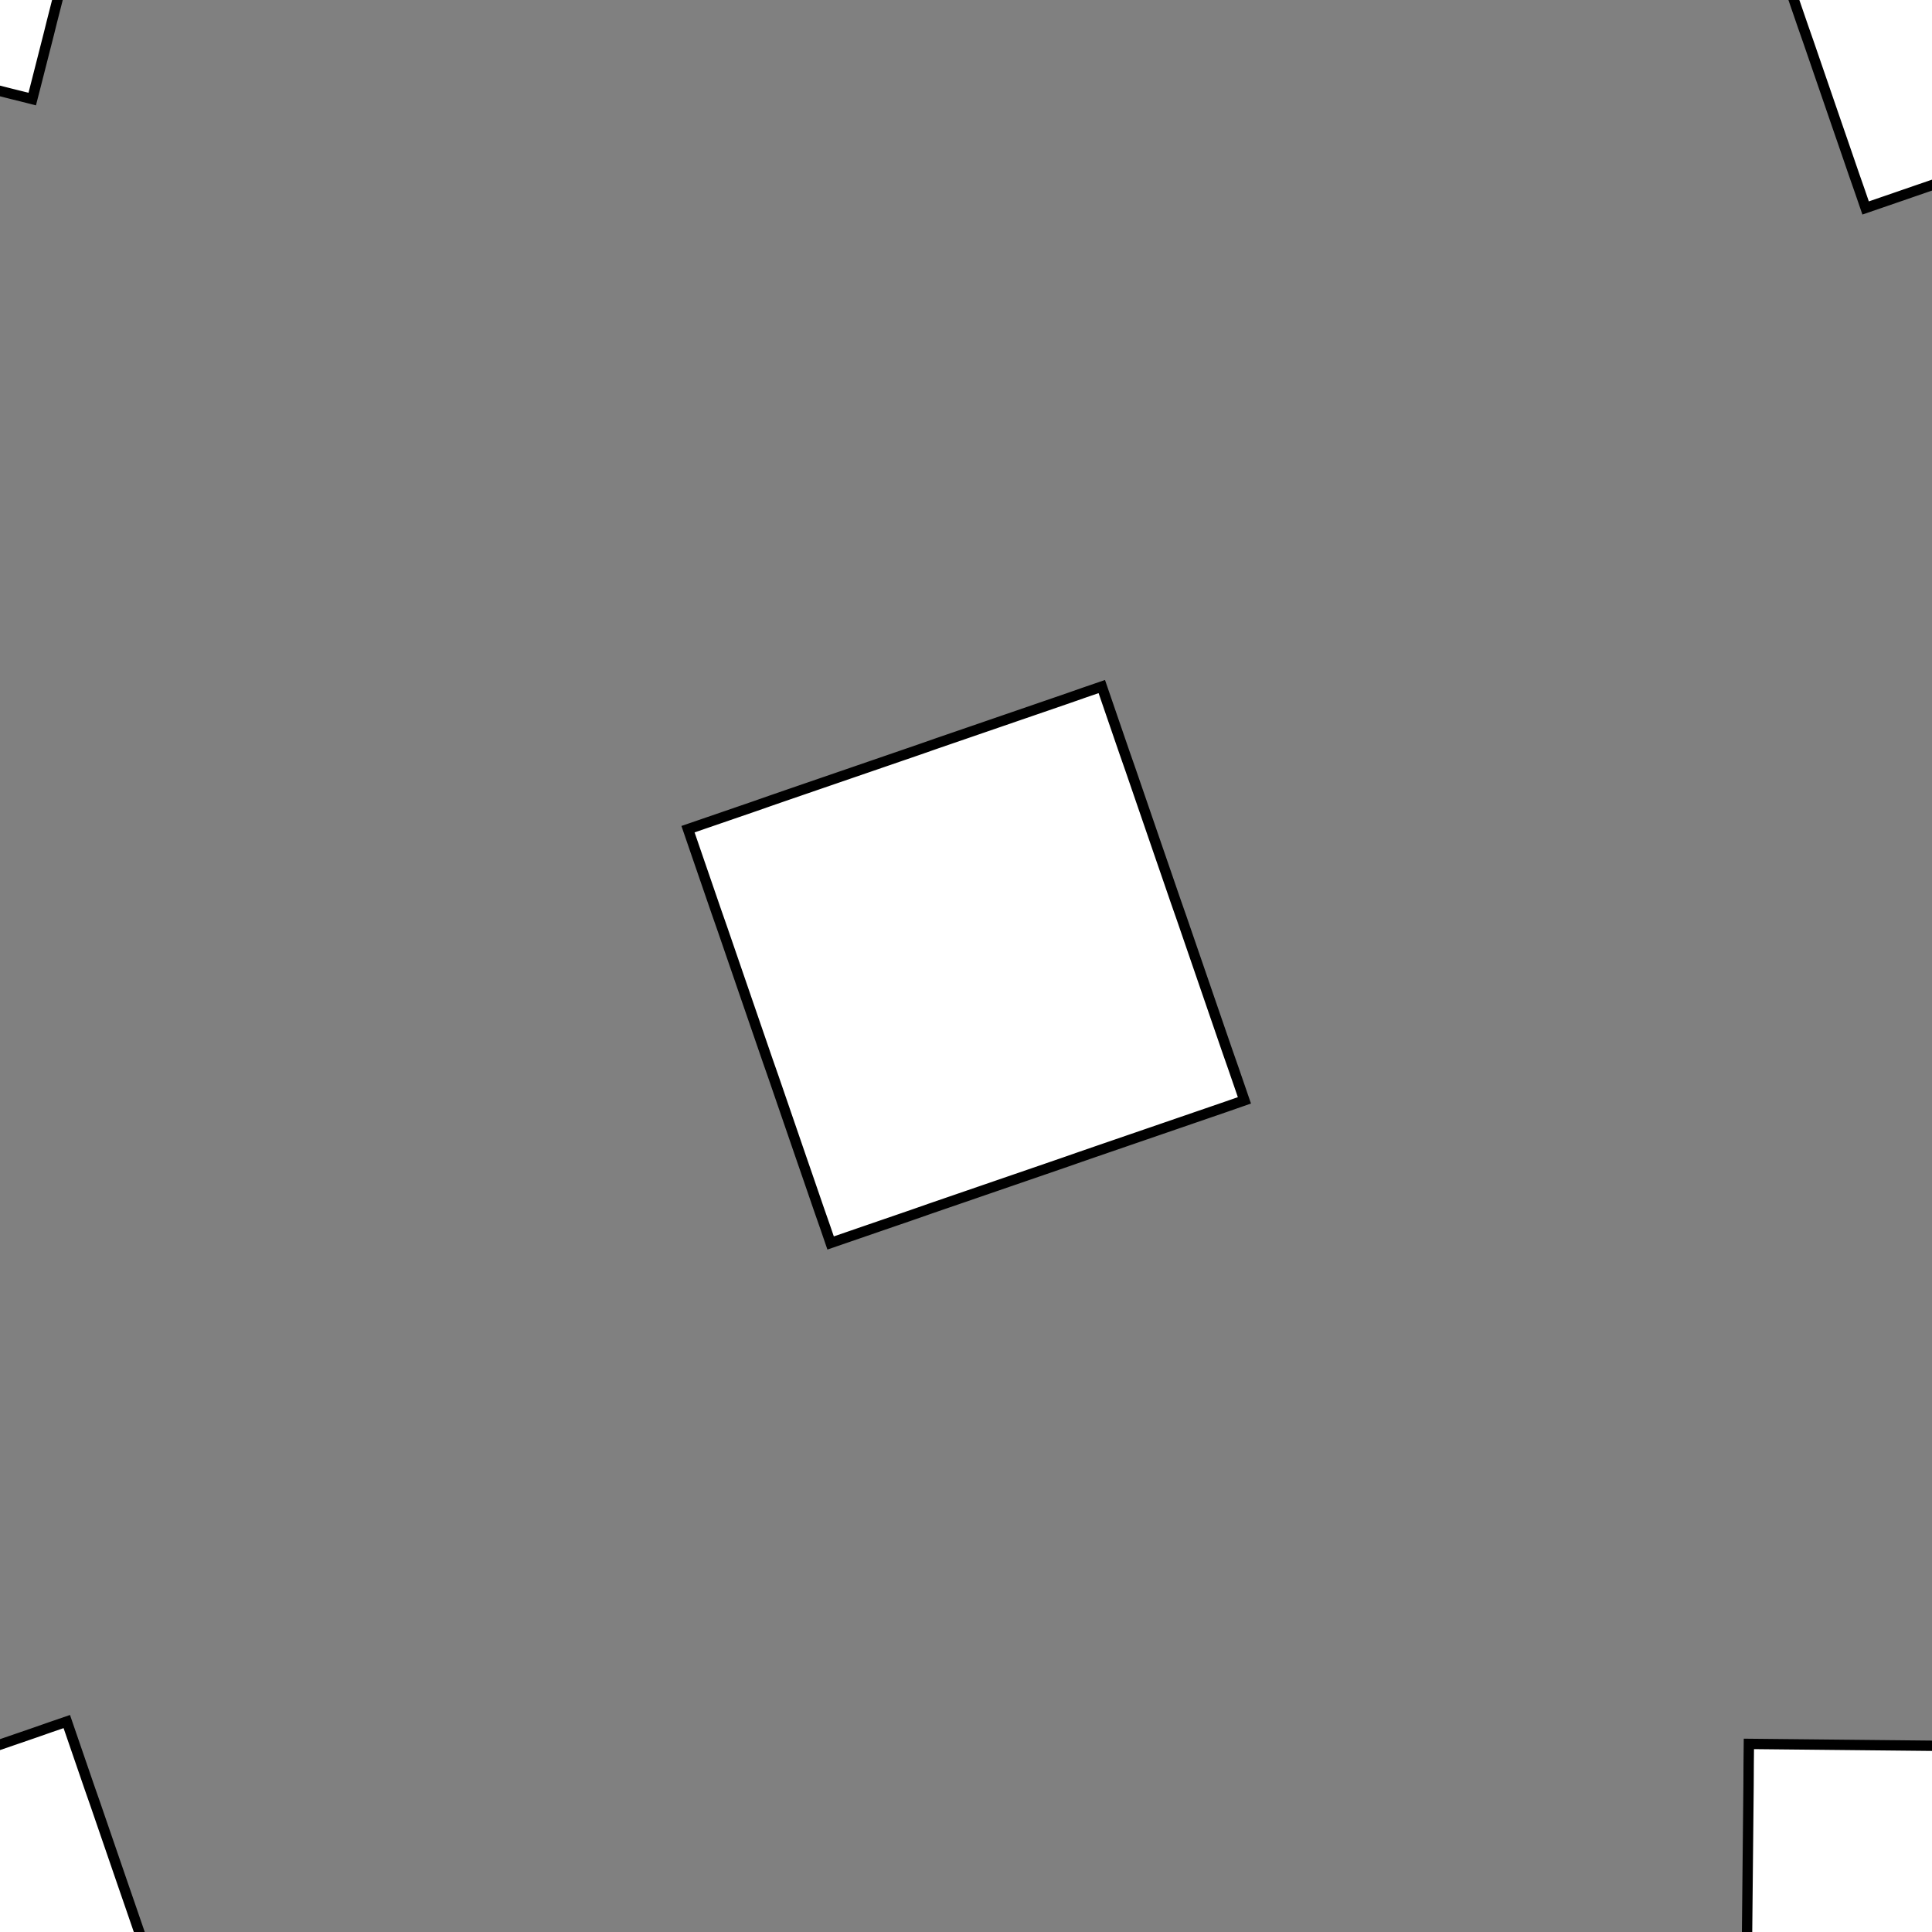 <!DOCTYPE svg>
<svg xmlns="http://www.w3.org/2000/svg" xmlns:xlink="http://www.w3.org/1999/xlink" width="560" height="560">
<rect width="100%" height="100%" fill="#808080" stroke="none"/>
<g transform="translate(280,280)">
<g transform="scale(3,3)">
<path stroke="rgb(0,0,0)" stroke-opacity="1" fill="rgb(255,255,255)" fill-opacity="1" d="M-312.6 -288.3 L-312.6 -289.2 L-312.6 -290.2 L-312.6 -291.2 L-312.6 -292.2 L-312.6 -293.2 L-312.5 -294.2 L-312.5 -295.2 L-312.5 -296.1 L-312.5 -297.1 L-312.5 -298.1 L-312.5 -299.1 L-312.4 -300.1 L-312.4 -301.1 L-312.4 -302.1 L-312.4 -303 L-312.4 -304 L-312.4 -305 L-312.3 -306 L-312.3 -307 L-312.3 -308 L-312.3 -309 L-312.3 -309.9 L-312.3 -310.9 L-312.2 -311.9 L-312.2 -312.9 L-311.2 -312.9 L-310.3 -312.9 L-309.3 -312.8 L-308.3 -312.8 L-307.3 -312.8 L-306.3 -312.8 L-305.3 -312.8 L-304.3 -312.8 L-303.4 -312.7 L-302.4 -312.7 L-301.4 -312.7 L-300.4 -312.7 L-299.4 -312.7 L-298.4 -312.7 L-297.5 -312.6 L-296.5 -312.6 L-295.5 -312.6 L-294.5 -312.6 L-293.5 -312.6 L-292.5 -312.6 L-291.5 -312.5 L-290.6 -312.5 L-289.6 -312.5 L-288.6 -312.5 L-287.6 -312.5 L-287.6 -311.5 L-287.6 -310.5 L-287.6 -309.5 L-287.7 -308.5 L-287.7 -307.5 L-287.7 -306.6 L-287.7 -305.6 L-287.7 -304.6 L-287.7 -303.6 L-287.8 -302.6 L-287.8 -301.6 L-287.8 -300.7 L-287.8 -299.7 L-287.8 -298.7 L-287.8 -297.7 L-287.9 -296.7 L-287.9 -295.7 L-287.9 -294.7 L-287.9 -293.8 L-287.9 -292.8 L-288 -291.8 L-288 -290.8 L-288 -289.8 L-288 -288.8 L-288 -287.8 L-289 -287.9 L-290 -287.9 L-291 -287.9 L-292 -287.9 L-292.9 -287.9 L-293.9 -287.9 L-294.9 -288 L-295.9 -288 L-296.9 -288 L-297.9 -288 L-298.9 -288 L-299.8 -288 L-300.8 -288.1 L-301.8 -288.1 L-302.8 -288.1 L-303.8 -288.1 L-304.8 -288.1 L-305.8 -288.1 L-306.7 -288.2 L-307.7 -288.2 L-308.7 -288.2 L-309.7 -288.2 L-310.7 -288.2 L-311.7 -288.2 L-312.6 -288.3 Z " />
<path stroke="rgb(0,0,0)" stroke-opacity="1" fill="rgb(255,255,255)" fill-opacity="1" d="M-851.3 -999.2 L-851.5 -995.3 L-852 -991.5 L-852.8 -987.7 L-853.9 -983.9 L-855.3 -980.3 L-857 -976.8 L-859 -973.5 L-861.2 -970.3 L-863.7 -967.3 L-866.4 -964.5 L-869.3 -961.9 L-872.4 -959.6 L-875.7 -957.5 L-879.1 -955.7 L-882.7 -954.2 L-886.3 -953 L-890.1 -952 L-893.9 -951.4 L-897.8 -951 L-901.7 -951 L-905.6 -951.3 L-909.4 -951.9 L-913.2 -952.8 L-916.9 -954 L-920.5 -955.4 L-923.9 -957.2 L-927.2 -959.2 L-930.4 -961.5 L-933.3 -964 L-936.1 -966.8 L-938.6 -969.7 L-940.8 -972.9 L-942.8 -976.2 L-944.6 -979.7 L-946 -983.3 L-947.2 -987 L-948.1 -990.8 L-948.6 -994.6 L-948.9 -998.5 L-948.8 -1002 L-948.5 -1006 L-947.8 -1010 L-946.9 -1014 L-945.6 -1017 L-944.1 -1021 L-942.2 -1024 L-940.1 -1028 L-937.8 -1031 L-935.2 -1034 L-932.4 -1036 L-929.4 -1039 L-926.2 -1041 L-922.8 -1043 L-919.3 -1045 L-915.7 -1046 L-912 -1047 L-908.2 -1048 L-904.3 -1048 L-900.4 -1049 L-896.6 -1048 L-892.7 -1048 L-888.9 -1047 L-885.2 -1046 L-881.5 -1045 L-878 -1043 L-874.6 -1041 L-871.4 -1039 L-868.3 -1037 L-865.5 -1034 L-862.9 -1031 L-860.5 -1028 L-858.3 -1025 L-856.4 -1022 L-854.8 -1018 L-853.5 -1014 L-852.5 -1011 L-851.8 -1007 L-851.4 -1003 L-851.3 -999.2 Z " />
<path stroke="rgb(0,0,0)" stroke-opacity="1" fill="rgb(255,255,255)" fill-opacity="1" d="M-112.6 -288.3 L-112.6 -289.2 L-112.6 -290.2 L-112.6 -291.2 L-112.6 -292.2 L-112.6 -293.2 L-112.5 -294.2 L-112.5 -295.2 L-112.5 -296.1 L-112.5 -297.1 L-112.5 -298.1 L-112.5 -299.1 L-112.4 -300.1 L-112.4 -301.1 L-112.4 -302.1 L-112.4 -303 L-112.4 -304 L-112.4 -305 L-112.3 -306 L-112.3 -307 L-112.3 -308 L-112.3 -309 L-112.3 -309.9 L-112.3 -310.9 L-112.2 -311.9 L-112.2 -312.9 L-111.2 -312.9 L-110.3 -312.9 L-109.3 -312.8 L-108.3 -312.8 L-107.3 -312.8 L-106.3 -312.8 L-105.3 -312.8 L-104.3 -312.8 L-103.4 -312.7 L-102.4 -312.7 L-101.4 -312.7 L-100.4 -312.7 L-99.42 -312.7 L-98.44 -312.7 L-97.45 -312.6 L-96.47 -312.6 L-95.48 -312.6 L-94.49 -312.6 L-93.51 -312.6 L-92.52 -312.6 L-91.54 -312.5 L-90.55 -312.5 L-89.57 -312.5 L-88.58 -312.5 L-87.6 -312.5 L-87.61 -311.5 L-87.63 -310.5 L-87.65 -309.5 L-87.67 -308.5 L-87.68 -307.5 L-87.7 -306.6 L-87.72 -305.6 L-87.73 -304.6 L-87.75 -303.6 L-87.77 -302.6 L-87.78 -301.6 L-87.8 -300.7 L-87.82 -299.7 L-87.83 -298.7 L-87.85 -297.7 L-87.87 -296.7 L-87.88 -295.7 L-87.9 -294.7 L-87.92 -293.8 L-87.93 -292.8 L-87.95 -291.8 L-87.97 -290.8 L-87.98 -289.8 L-88 -288.8 L-88.02 -287.8 L-89 -287.9 L-89.99 -287.9 L-90.97 -287.9 L-91.96 -287.9 L-92.94 -287.9 L-93.93 -287.9 L-94.91 -288 L-95.9 -288 L-96.89 -288 L-97.87 -288 L-98.86 -288 L-99.84 -288 L-100.8 -288.1 L-101.8 -288.1 L-102.8 -288.1 L-103.8 -288.1 L-104.8 -288.1 L-105.8 -288.1 L-106.7 -288.2 L-107.7 -288.2 L-108.7 -288.2 L-109.7 -288.2 L-110.7 -288.2 L-111.7 -288.2 L-112.6 -288.3 Z " />
<path stroke="rgb(0,0,0)" stroke-opacity="1" fill="rgb(255,255,255)" fill-opacity="1" d="M-651.3 -999.2 L-651.5 -995.3 L-652 -991.5 L-652.8 -987.7 L-653.9 -983.9 L-655.3 -980.3 L-657 -976.8 L-659 -973.5 L-661.2 -970.3 L-663.7 -967.3 L-666.4 -964.5 L-669.3 -961.9 L-672.4 -959.6 L-675.7 -957.5 L-679.1 -955.7 L-682.7 -954.2 L-686.3 -953 L-690.1 -952 L-693.9 -951.4 L-697.8 -951 L-701.7 -951 L-705.6 -951.3 L-709.4 -951.9 L-713.2 -952.8 L-716.9 -954 L-720.5 -955.4 L-723.9 -957.2 L-727.2 -959.2 L-730.4 -961.5 L-733.3 -964 L-736.1 -966.8 L-738.6 -969.7 L-740.8 -972.9 L-742.8 -976.2 L-744.6 -979.7 L-746 -983.3 L-747.2 -987 L-748.1 -990.8 L-748.6 -994.6 L-748.9 -998.5 L-748.8 -1002 L-748.5 -1006 L-747.8 -1010 L-746.9 -1014 L-745.6 -1017 L-744.1 -1021 L-742.2 -1024 L-740.1 -1028 L-737.8 -1031 L-735.2 -1034 L-732.4 -1036 L-729.4 -1039 L-726.2 -1041 L-722.8 -1043 L-719.3 -1045 L-715.7 -1046 L-712 -1047 L-708.2 -1048 L-704.3 -1048 L-700.4 -1049 L-696.6 -1048 L-692.7 -1048 L-688.9 -1047 L-685.2 -1046 L-681.5 -1045 L-678 -1043 L-674.6 -1041 L-671.4 -1039 L-668.3 -1037 L-665.5 -1034 L-662.9 -1031 L-660.5 -1028 L-658.3 -1025 L-656.4 -1022 L-654.8 -1018 L-653.5 -1014 L-652.5 -1011 L-651.8 -1007 L-651.4 -1003 L-651.3 -999.2 Z " />
<path stroke="rgb(0,0,0)" stroke-opacity="1" fill="rgb(255,255,255)" fill-opacity="1" d="M83.33 -290.5 L83.6 -291.5 L83.87 -292.6 L84.13 -293.7 L84.4 -294.7 L84.67 -295.8 L84.94 -296.8 L85.21 -297.9 L85.48 -298.9 L85.75 -300 L86.02 -301.1 L86.29 -302.1 L86.56 -303.2 L86.82 -304.2 L87.09 -305.3 L87.36 -306.4 L87.63 -307.4 L87.9 -308.5 L88.17 -309.5 L88.44 -310.6 L88.71 -311.6 L88.98 -312.7 L89.25 -313.8 L89.51 -314.8 L89.78 -315.9 L90.05 -316.9 L91.11 -316.7 L92.17 -316.4 L93.23 -316.1 L94.28 -315.9 L95.34 -315.6 L96.4 -315.3 L97.46 -315.1 L98.52 -314.8 L99.58 -314.5 L100.6 -314.2 L101.7 -314 L102.7 -313.7 L103.8 -313.4 L104.9 -313.2 L105.9 -312.9 L107 -312.6 L108 -312.4 L109.1 -312.1 L110.2 -311.8 L111.2 -311.6 L112.3 -311.3 L113.3 -311 L114.4 -310.7 L115.4 -310.5 L116.5 -310.2 L116.2 -309.2 L116 -308.1 L115.7 -307 L115.4 -306 L115.2 -304.9 L114.9 -303.9 L114.6 -302.8 L114.4 -301.7 L114.1 -300.7 L113.8 -299.6 L113.5 -298.6 L113.3 -297.5 L113 -296.5 L112.7 -295.4 L112.5 -294.3 L112.2 -293.3 L111.9 -292.2 L111.7 -291.2 L111.4 -290.1 L111.1 -289 L110.9 -288 L110.6 -286.9 L110.3 -285.9 L110.1 -284.8 L109.8 -283.8 L108.7 -284 L107.7 -284.3 L106.6 -284.6 L105.5 -284.8 L104.5 -285.1 L103.4 -285.4 L102.4 -285.6 L101.3 -285.9 L100.3 -286.2 L99.2 -286.4 L98.14 -286.7 L97.08 -287 L96.03 -287.3 L94.97 -287.5 L93.91 -287.8 L92.85 -288.1 L91.79 -288.3 L90.73 -288.6 L89.68 -288.9 L88.62 -289.1 L87.56 -289.4 L86.5 -289.7 L85.44 -289.9 L84.39 -290.2 L83.33 -290.5 Z " />
<path stroke="rgb(0,0,0)" stroke-opacity="1" fill="rgb(255,255,255)" fill-opacity="1" d="M-451.3 -999.2 L-451.5 -995.3 L-452 -991.5 L-452.8 -987.7 L-453.9 -983.9 L-455.3 -980.3 L-457 -976.8 L-459 -973.5 L-461.2 -970.3 L-463.7 -967.3 L-466.4 -964.5 L-469.3 -961.9 L-472.4 -959.6 L-475.7 -957.5 L-479.1 -955.7 L-482.7 -954.2 L-486.3 -953 L-490.1 -952 L-493.9 -951.4 L-497.8 -951 L-501.7 -951 L-505.6 -951.3 L-509.4 -951.9 L-513.2 -952.8 L-516.9 -954 L-520.5 -955.4 L-523.9 -957.2 L-527.2 -959.2 L-530.4 -961.5 L-533.3 -964 L-536.1 -966.8 L-538.6 -969.7 L-540.8 -972.9 L-542.8 -976.2 L-544.6 -979.7 L-546 -983.3 L-547.2 -987 L-548.1 -990.8 L-548.6 -994.6 L-548.9 -998.5 L-548.8 -1002 L-548.5 -1006 L-547.8 -1010 L-546.9 -1014 L-545.6 -1017 L-544.1 -1021 L-542.2 -1024 L-540.1 -1028 L-537.8 -1031 L-535.2 -1034 L-532.4 -1036 L-529.4 -1039 L-526.2 -1041 L-522.8 -1043 L-519.3 -1045 L-515.7 -1046 L-512 -1047 L-508.2 -1048 L-504.3 -1048 L-500.4 -1049 L-496.6 -1048 L-492.7 -1048 L-488.9 -1047 L-485.2 -1046 L-481.5 -1045 L-478 -1043 L-474.6 -1041 L-471.4 -1039 L-468.3 -1037 L-465.5 -1034 L-462.9 -1031 L-460.5 -1028 L-458.3 -1025 L-456.4 -1022 L-454.8 -1018 L-453.5 -1014 L-452.5 -1011 L-451.8 -1007 L-451.4 -1003 L-451.3 -999.2 Z " />
<path stroke="rgb(0,0,0)" stroke-opacity="1" fill="rgb(255,255,255)" fill-opacity="1" d="M273.1 -313.2 L274.7 -313.8 L276.3 -314.3 L277.9 -314.9 L279.5 -315.4 L281.1 -316 L282.7 -316.5 L284.3 -317.1 L285.9 -317.6 L287.5 -318.2 L289.1 -318.7 L290.7 -319.3 L292.3 -319.8 L293.9 -320.4 L295.5 -320.9 L297.1 -321.5 L298.7 -322 L300.3 -322.6 L301.9 -323.1 L303.5 -323.7 L305.1 -324.2 L306.7 -324.8 L308.3 -325.3 L309.9 -325.9 L311.5 -326.4 L313.1 -327 L313.7 -325.4 L314.2 -323.8 L314.8 -322.2 L315.3 -320.6 L315.9 -319 L316.4 -317.4 L317 -315.8 L317.5 -314.2 L318.1 -312.6 L318.6 -311 L319.2 -309.4 L319.7 -307.8 L320.3 -306.2 L320.8 -304.6 L321.4 -303 L321.9 -301.4 L322.5 -299.8 L323 -298.2 L323.6 -296.6 L324.1 -295 L324.7 -293.4 L325.2 -291.8 L325.8 -290.2 L326.3 -288.6 L326.9 -287 L325.3 -286.5 L323.7 -285.9 L322.1 -285.4 L320.5 -284.8 L318.9 -284.3 L317.3 -283.7 L315.7 -283.2 L314.1 -282.6 L312.5 -282.1 L310.9 -281.5 L309.3 -281 L307.7 -280.4 L306.1 -279.9 L304.5 -279.3 L302.9 -278.7 L301.3 -278.2 L299.7 -277.6 L298.1 -277.1 L296.5 -276.5 L294.9 -276 L293.3 -275.4 L291.7 -274.9 L290.1 -274.3 L288.5 -273.8 L286.9 -273.2 L286.4 -274.8 L285.8 -276.4 L285.3 -278 L284.7 -279.6 L284.2 -281.2 L283.6 -282.8 L283.1 -284.4 L282.5 -286 L282 -287.6 L281.4 -289.2 L280.9 -290.8 L280.3 -292.4 L279.8 -294 L279.2 -295.6 L278.7 -297.2 L278.1 -298.8 L277.5 -300.4 L277 -302 L276.4 -303.6 L275.9 -305.2 L275.3 -306.8 L274.8 -308.4 L274.2 -310 L273.7 -311.6 L273.1 -313.2 Z " />
<path stroke="rgb(0,0,0)" stroke-opacity="1" fill="rgb(255,255,255)" fill-opacity="1" d="M-951.3 -899.2 L-951.5 -895.3 L-952 -891.5 L-952.8 -887.7 L-953.9 -883.9 L-955.3 -880.3 L-957 -876.8 L-959 -873.5 L-961.2 -870.3 L-963.7 -867.3 L-966.4 -864.5 L-969.3 -861.9 L-972.4 -859.6 L-975.7 -857.5 L-979.1 -855.7 L-982.7 -854.2 L-986.3 -853 L-990.1 -852 L-993.9 -851.4 L-997.8 -851 L-1002 -851 L-1006 -851.3 L-1009 -851.9 L-1013 -852.8 L-1017 -854 L-1020 -855.4 L-1024 -857.2 L-1027 -859.2 L-1030 -861.5 L-1033 -864 L-1036 -866.8 L-1039 -869.7 L-1041 -872.9 L-1043 -876.2 L-1045 -879.7 L-1046 -883.3 L-1047 -887 L-1048 -890.8 L-1049 -894.6 L-1049 -898.5 L-1049 -902.4 L-1048 -906.2 L-1048 -910.1 L-1047 -913.8 L-1046 -917.5 L-1044 -921 L-1042 -924.5 L-1040 -927.7 L-1038 -930.8 L-1035 -933.7 L-1032 -936.4 L-1029 -938.9 L-1026 -941.1 L-1023 -943 L-1019 -944.7 L-1016 -946.1 L-1012 -947.2 L-1008 -948 L-1004 -948.4 L-1000 -948.6 L-996.6 -948.5 L-992.7 -948.1 L-988.9 -947.3 L-985.2 -946.3 L-981.5 -944.9 L-978 -943.3 L-974.6 -941.4 L-971.4 -939.3 L-968.3 -936.9 L-965.5 -934.2 L-962.9 -931.4 L-960.5 -928.3 L-958.3 -925.1 L-956.4 -921.7 L-954.8 -918.1 L-953.5 -914.5 L-952.5 -910.7 L-951.8 -906.9 L-951.4 -903.1 L-951.3 -899.2 Z " />
<path stroke="rgb(0,0,0)" stroke-opacity="1" fill="rgb(255,255,255)" fill-opacity="1" d="M-212.6 -188.3 L-212.6 -189.2 L-212.6 -190.2 L-212.6 -191.2 L-212.6 -192.2 L-212.6 -193.2 L-212.5 -194.2 L-212.5 -195.2 L-212.5 -196.1 L-212.5 -197.1 L-212.5 -198.1 L-212.5 -199.1 L-212.4 -200.1 L-212.4 -201.1 L-212.4 -202.1 L-212.4 -203 L-212.4 -204 L-212.4 -205 L-212.3 -206 L-212.3 -207 L-212.3 -208 L-212.3 -209 L-212.3 -209.9 L-212.3 -210.9 L-212.2 -211.9 L-212.2 -212.9 L-211.2 -212.9 L-210.3 -212.9 L-209.3 -212.8 L-208.3 -212.8 L-207.3 -212.8 L-206.3 -212.8 L-205.3 -212.8 L-204.3 -212.8 L-203.4 -212.7 L-202.4 -212.7 L-201.4 -212.7 L-200.4 -212.7 L-199.4 -212.7 L-198.4 -212.7 L-197.5 -212.6 L-196.5 -212.6 L-195.5 -212.6 L-194.5 -212.6 L-193.5 -212.6 L-192.5 -212.6 L-191.5 -212.5 L-190.6 -212.5 L-189.6 -212.5 L-188.6 -212.5 L-187.6 -212.5 L-187.6 -211.5 L-187.6 -210.5 L-187.6 -209.5 L-187.7 -208.5 L-187.7 -207.5 L-187.7 -206.6 L-187.7 -205.6 L-187.7 -204.6 L-187.7 -203.6 L-187.8 -202.6 L-187.8 -201.6 L-187.8 -200.7 L-187.8 -199.7 L-187.8 -198.7 L-187.8 -197.7 L-187.9 -196.7 L-187.9 -195.7 L-187.9 -194.7 L-187.9 -193.8 L-187.9 -192.8 L-188 -191.8 L-188 -190.8 L-188 -189.8 L-188 -188.8 L-188 -187.8 L-189 -187.9 L-190 -187.9 L-191 -187.9 L-192 -187.9 L-192.9 -187.9 L-193.9 -187.9 L-194.9 -188 L-195.9 -188 L-196.9 -188 L-197.9 -188 L-198.9 -188 L-199.8 -188 L-200.8 -188.1 L-201.8 -188.1 L-202.8 -188.1 L-203.8 -188.1 L-204.8 -188.1 L-205.8 -188.1 L-206.7 -188.2 L-207.7 -188.2 L-208.7 -188.2 L-209.7 -188.2 L-210.7 -188.2 L-211.7 -188.2 L-212.6 -188.3 Z " />
<path stroke="rgb(0,0,0)" stroke-opacity="1" fill="rgb(255,255,255)" fill-opacity="1" d="M-751.3 -899.2 L-751.5 -895.3 L-752 -891.5 L-752.8 -887.7 L-753.9 -883.9 L-755.3 -880.3 L-757 -876.8 L-759 -873.5 L-761.2 -870.3 L-763.7 -867.3 L-766.4 -864.5 L-769.3 -861.9 L-772.4 -859.6 L-775.7 -857.5 L-779.1 -855.7 L-782.7 -854.2 L-786.3 -853 L-790.1 -852 L-793.9 -851.4 L-797.8 -851 L-801.7 -851 L-805.6 -851.3 L-809.4 -851.9 L-813.2 -852.8 L-816.9 -854 L-820.5 -855.4 L-823.9 -857.2 L-827.2 -859.2 L-830.4 -861.5 L-833.3 -864 L-836.1 -866.8 L-838.6 -869.7 L-840.8 -872.9 L-842.8 -876.2 L-844.6 -879.7 L-846 -883.3 L-847.2 -887 L-848.1 -890.8 L-848.6 -894.6 L-848.9 -898.5 L-848.8 -902.4 L-848.5 -906.2 L-847.8 -910.1 L-846.9 -913.8 L-845.6 -917.5 L-844.1 -921 L-842.2 -924.5 L-840.1 -927.7 L-837.8 -930.8 L-835.2 -933.7 L-832.4 -936.4 L-829.4 -938.9 L-826.2 -941.1 L-822.8 -943 L-819.3 -944.7 L-815.7 -946.1 L-812 -947.2 L-808.2 -948 L-804.3 -948.4 L-800.4 -948.6 L-796.6 -948.5 L-792.7 -948.1 L-788.9 -947.3 L-785.2 -946.3 L-781.5 -944.9 L-778 -943.3 L-774.6 -941.4 L-771.4 -939.3 L-768.3 -936.9 L-765.5 -934.2 L-762.9 -931.4 L-760.5 -928.3 L-758.3 -925.1 L-756.4 -921.7 L-754.8 -918.1 L-753.5 -914.5 L-752.5 -910.7 L-751.8 -906.9 L-751.4 -903.1 L-751.3 -899.2 Z " />
<path stroke="rgb(0,0,0)" stroke-opacity="1" fill="rgb(255,255,255)" fill-opacity="1" d="M-16.67 -190.5 L-16.4 -191.5 L-16.13 -192.6 L-15.87 -193.7 L-15.6 -194.7 L-15.33 -195.8 L-15.06 -196.8 L-14.79 -197.9 L-14.52 -198.9 L-14.25 -200 L-13.98 -201.1 L-13.71 -202.1 L-13.44 -203.2 L-13.18 -204.2 L-12.91 -205.3 L-12.64 -206.4 L-12.37 -207.4 L-12.1 -208.5 L-11.83 -209.5 L-11.56 -210.6 L-11.29 -211.6 L-11.02 -212.7 L-10.75 -213.8 L-10.49 -214.8 L-10.22 -215.9 L-9.948 -216.9 L-8.89 -216.7 L-7.832 -216.4 L-6.774 -216.1 L-5.715 -215.9 L-4.657 -215.6 L-3.599 -215.3 L-2.541 -215.1 L-1.483 -214.8 L-0.425 -214.5 L0.633 -214.2 L1.692 -214 L2.75 -213.7 L3.808 -213.4 L4.866 -213.2 L5.924 -212.9 L6.982 -212.6 L8.041 -212.4 L9.099 -212.1 L10.16 -211.8 L11.21 -211.6 L12.27 -211.3 L13.33 -211 L14.39 -210.7 L15.45 -210.5 L16.51 -210.2 L16.24 -209.2 L15.97 -208.1 L15.7 -207 L15.43 -206 L15.16 -204.9 L14.89 -203.9 L14.62 -202.8 L14.35 -201.7 L14.08 -200.7 L13.82 -199.6 L13.55 -198.6 L13.28 -197.5 L13.01 -196.5 L12.74 -195.4 L12.47 -194.3 L12.2 -193.3 L11.93 -192.2 L11.66 -191.2 L11.4 -190.1 L11.13 -189 L10.86 -188 L10.59 -186.9 L10.32 -185.9 L10.05 -184.8 L9.781 -183.8 L8.723 -184 L7.665 -184.3 L6.607 -184.6 L5.549 -184.8 L4.491 -185.1 L3.433 -185.4 L2.374 -185.6 L1.316 -185.9 L0.258 -186.2 L-0.8 -186.4 L-1.858 -186.7 L-2.916 -187 L-3.975 -187.3 L-5.033 -187.5 L-6.091 -187.8 L-7.149 -188.1 L-8.207 -188.3 L-9.265 -188.6 L-10.32 -188.9 L-11.38 -189.1 L-12.44 -189.4 L-13.5 -189.7 L-14.56 -189.9 L-15.61 -190.2 L-16.67 -190.5 Z " />
<path stroke="rgb(0,0,0)" stroke-opacity="1" fill="rgb(255,255,255)" fill-opacity="1" d="M-551.3 -899.2 L-551.5 -895.3 L-552 -891.5 L-552.8 -887.7 L-553.9 -883.9 L-555.3 -880.3 L-557 -876.8 L-559 -873.5 L-561.2 -870.3 L-563.7 -867.3 L-566.4 -864.5 L-569.3 -861.9 L-572.4 -859.6 L-575.7 -857.5 L-579.1 -855.7 L-582.7 -854.2 L-586.3 -853 L-590.1 -852 L-593.9 -851.4 L-597.8 -851 L-601.7 -851 L-605.6 -851.3 L-609.4 -851.9 L-613.2 -852.8 L-616.9 -854 L-620.5 -855.4 L-623.9 -857.2 L-627.2 -859.2 L-630.4 -861.5 L-633.3 -864 L-636.1 -866.8 L-638.6 -869.7 L-640.8 -872.9 L-642.8 -876.2 L-644.6 -879.7 L-646 -883.3 L-647.2 -887 L-648.1 -890.8 L-648.6 -894.6 L-648.9 -898.5 L-648.8 -902.4 L-648.5 -906.2 L-647.8 -910.1 L-646.9 -913.8 L-645.6 -917.5 L-644.1 -921 L-642.2 -924.5 L-640.1 -927.7 L-637.8 -930.8 L-635.2 -933.7 L-632.4 -936.4 L-629.4 -938.9 L-626.2 -941.1 L-622.8 -943 L-619.3 -944.7 L-615.7 -946.1 L-612 -947.2 L-608.2 -948 L-604.3 -948.4 L-600.4 -948.6 L-596.6 -948.5 L-592.7 -948.1 L-588.9 -947.3 L-585.2 -946.3 L-581.5 -944.9 L-578 -943.3 L-574.6 -941.4 L-571.4 -939.3 L-568.3 -936.9 L-565.5 -934.2 L-562.9 -931.4 L-560.5 -928.3 L-558.3 -925.1 L-556.4 -921.7 L-554.8 -918.1 L-553.5 -914.5 L-552.5 -910.7 L-551.8 -906.9 L-551.4 -903.1 L-551.3 -899.2 Z " />
<path stroke="rgb(0,0,0)" stroke-opacity="1" fill="rgb(255,255,255)" fill-opacity="1" d="M173.1 -213.2 L174.7 -213.8 L176.3 -214.3 L177.9 -214.9 L179.5 -215.4 L181.1 -216 L182.7 -216.5 L184.3 -217.1 L185.9 -217.6 L187.5 -218.2 L189.1 -218.7 L190.7 -219.3 L192.3 -219.8 L193.9 -220.4 L195.5 -220.9 L197.1 -221.5 L198.7 -222 L200.3 -222.6 L201.9 -223.1 L203.5 -223.7 L205.1 -224.2 L206.7 -224.8 L208.3 -225.3 L209.9 -225.9 L211.5 -226.4 L213.1 -227 L213.7 -225.4 L214.2 -223.8 L214.8 -222.2 L215.3 -220.6 L215.9 -219 L216.4 -217.4 L217 -215.8 L217.5 -214.2 L218.1 -212.6 L218.6 -211 L219.2 -209.4 L219.7 -207.8 L220.3 -206.2 L220.8 -204.6 L221.4 -203 L221.9 -201.4 L222.5 -199.8 L223 -198.2 L223.6 -196.6 L224.1 -195 L224.7 -193.4 L225.2 -191.8 L225.8 -190.2 L226.3 -188.6 L226.9 -187 L225.3 -186.5 L223.7 -185.9 L222.1 -185.4 L220.5 -184.8 L218.9 -184.3 L217.3 -183.7 L215.7 -183.2 L214.1 -182.6 L212.5 -182.1 L210.9 -181.5 L209.3 -181 L207.7 -180.4 L206.1 -179.9 L204.5 -179.3 L202.9 -178.7 L201.3 -178.2 L199.7 -177.6 L198.1 -177.1 L196.5 -176.5 L194.9 -176 L193.3 -175.4 L191.7 -174.9 L190.1 -174.3 L188.5 -173.8 L186.9 -173.2 L186.4 -174.8 L185.8 -176.4 L185.3 -178 L184.7 -179.6 L184.2 -181.2 L183.6 -182.8 L183.1 -184.4 L182.5 -186 L182 -187.6 L181.4 -189.2 L180.9 -190.8 L180.3 -192.4 L179.8 -194 L179.2 -195.6 L178.7 -197.2 L178.1 -198.8 L177.5 -200.4 L177 -202 L176.4 -203.6 L175.9 -205.2 L175.3 -206.8 L174.8 -208.4 L174.2 -210 L173.7 -211.6 L173.1 -213.2 Z " />
<path stroke="rgb(0,0,0)" stroke-opacity="1" fill="rgb(255,255,255)" fill-opacity="1" d="M-351.3 -899.2 L-351.5 -895.3 L-352 -891.5 L-352.8 -887.7 L-353.9 -883.9 L-355.3 -880.3 L-357 -876.8 L-359 -873.5 L-361.2 -870.3 L-363.7 -867.3 L-366.4 -864.5 L-369.3 -861.9 L-372.4 -859.6 L-375.7 -857.5 L-379.1 -855.7 L-382.7 -854.2 L-386.3 -853 L-390.1 -852 L-393.9 -851.4 L-397.8 -851 L-401.7 -851 L-405.6 -851.3 L-409.4 -851.9 L-413.2 -852.8 L-416.9 -854 L-420.5 -855.4 L-423.9 -857.2 L-427.2 -859.2 L-430.4 -861.5 L-433.3 -864 L-436.1 -866.8 L-438.6 -869.7 L-440.8 -872.9 L-442.8 -876.2 L-444.6 -879.7 L-446 -883.3 L-447.2 -887 L-448.1 -890.8 L-448.6 -894.6 L-448.9 -898.5 L-448.8 -902.4 L-448.5 -906.2 L-447.8 -910.1 L-446.9 -913.8 L-445.6 -917.5 L-444.1 -921 L-442.2 -924.5 L-440.1 -927.7 L-437.8 -930.8 L-435.2 -933.7 L-432.4 -936.4 L-429.4 -938.9 L-426.2 -941.1 L-422.8 -943 L-419.3 -944.7 L-415.7 -946.1 L-412 -947.2 L-408.2 -948 L-404.3 -948.4 L-400.4 -948.6 L-396.6 -948.5 L-392.7 -948.1 L-388.9 -947.3 L-385.2 -946.3 L-381.5 -944.9 L-378 -943.3 L-374.6 -941.4 L-371.4 -939.3 L-368.3 -936.9 L-365.5 -934.2 L-362.9 -931.4 L-360.5 -928.3 L-358.3 -925.1 L-356.4 -921.7 L-354.8 -918.1 L-353.5 -914.5 L-352.5 -910.7 L-351.8 -906.9 L-351.4 -903.1 L-351.3 -899.2 Z " />
<path stroke="rgb(0,0,0)" stroke-opacity="1" fill="rgb(255,255,255)" fill-opacity="1" d="M-312.6 -88.26 L-312.6 -89.25 L-312.6 -90.23 L-312.6 -91.22 L-312.6 -92.2 L-312.6 -93.19 L-312.5 -94.17 L-312.5 -95.16 L-312.5 -96.14 L-312.5 -97.13 L-312.5 -98.11 L-312.5 -99.1 L-312.4 -100.1 L-312.4 -101.1 L-312.4 -102.1 L-312.4 -103 L-312.4 -104 L-312.4 -105 L-312.3 -106 L-312.3 -107 L-312.3 -108 L-312.3 -109 L-312.3 -109.9 L-312.3 -110.9 L-312.2 -111.9 L-312.2 -112.9 L-311.2 -112.9 L-310.3 -112.9 L-309.3 -112.8 L-308.3 -112.8 L-307.3 -112.8 L-306.3 -112.8 L-305.3 -112.8 L-304.3 -112.8 L-303.4 -112.7 L-302.4 -112.7 L-301.4 -112.7 L-300.4 -112.7 L-299.4 -112.7 L-298.4 -112.7 L-297.5 -112.6 L-296.5 -112.6 L-295.5 -112.6 L-294.5 -112.6 L-293.5 -112.6 L-292.5 -112.6 L-291.5 -112.5 L-290.6 -112.5 L-289.6 -112.5 L-288.6 -112.5 L-287.6 -112.5 L-287.6 -111.5 L-287.6 -110.5 L-287.6 -109.5 L-287.7 -108.5 L-287.7 -107.5 L-287.7 -106.6 L-287.7 -105.6 L-287.7 -104.6 L-287.7 -103.6 L-287.8 -102.6 L-287.8 -101.6 L-287.8 -100.7 L-287.8 -99.66 L-287.8 -98.68 L-287.8 -97.69 L-287.9 -96.71 L-287.9 -95.72 L-287.9 -94.74 L-287.9 -93.75 L-287.9 -92.77 L-288 -91.78 L-288 -90.8 L-288 -89.81 L-288 -88.83 L-288 -87.84 L-289 -87.86 L-290 -87.88 L-291 -87.89 L-292 -87.91 L-292.9 -87.93 L-293.9 -87.94 L-294.9 -87.96 L-295.9 -87.98 L-296.9 -87.99 L-297.9 -88.01 L-298.9 -88.03 L-299.8 -88.04 L-300.8 -88.06 L-301.8 -88.08 L-302.8 -88.09 L-303.8 -88.11 L-304.8 -88.13 L-305.8 -88.14 L-306.7 -88.16 L-307.7 -88.18 L-308.7 -88.19 L-309.7 -88.21 L-310.7 -88.23 L-311.7 -88.24 L-312.6 -88.26 Z " />
<path stroke="rgb(0,0,0)" stroke-opacity="1" fill="rgb(255,255,255)" fill-opacity="1" d="M-851.3 -799.2 L-851.5 -795.3 L-852 -791.5 L-852.8 -787.7 L-853.9 -783.9 L-855.3 -780.3 L-857 -776.8 L-859 -773.5 L-861.2 -770.3 L-863.7 -767.3 L-866.4 -764.5 L-869.3 -761.9 L-872.4 -759.6 L-875.7 -757.5 L-879.1 -755.7 L-882.7 -754.2 L-886.3 -753 L-890.1 -752 L-893.9 -751.4 L-897.8 -751 L-901.7 -751 L-905.6 -751.3 L-909.4 -751.9 L-913.2 -752.8 L-916.9 -754 L-920.5 -755.4 L-923.9 -757.2 L-927.2 -759.2 L-930.4 -761.5 L-933.3 -764 L-936.1 -766.8 L-938.6 -769.7 L-940.8 -772.9 L-942.8 -776.2 L-944.6 -779.7 L-946 -783.3 L-947.2 -787 L-948.1 -790.8 L-948.6 -794.6 L-948.9 -798.5 L-948.8 -802.4 L-948.5 -806.2 L-947.8 -810.1 L-946.9 -813.8 L-945.6 -817.5 L-944.1 -821 L-942.2 -824.5 L-940.1 -827.7 L-937.8 -830.8 L-935.2 -833.7 L-932.4 -836.4 L-929.4 -838.9 L-926.2 -841.1 L-922.8 -843 L-919.3 -844.7 L-915.7 -846.1 L-912 -847.2 L-908.2 -848 L-904.3 -848.4 L-900.4 -848.6 L-896.6 -848.5 L-892.7 -848.1 L-888.9 -847.3 L-885.2 -846.3 L-881.5 -844.9 L-878 -843.3 L-874.6 -841.4 L-871.4 -839.3 L-868.3 -836.9 L-865.5 -834.2 L-862.9 -831.4 L-860.5 -828.3 L-858.3 -825.1 L-856.4 -821.7 L-854.8 -818.1 L-853.5 -814.5 L-852.5 -810.7 L-851.8 -806.9 L-851.4 -803.1 L-851.3 -799.2 Z " />
<path stroke="rgb(0,0,0)" stroke-opacity="1" fill="rgb(255,255,255)" fill-opacity="1" d="M-116.7 -90.48 L-116.4 -91.54 L-116.1 -92.6 L-115.9 -93.65 L-115.6 -94.71 L-115.3 -95.77 L-115.1 -96.83 L-114.8 -97.89 L-114.5 -98.95 L-114.3 -100 L-114 -101.1 L-113.7 -102.1 L-113.4 -103.2 L-113.2 -104.2 L-112.9 -105.3 L-112.6 -106.4 L-112.4 -107.4 L-112.1 -108.5 L-111.8 -109.5 L-111.6 -110.6 L-111.3 -111.6 L-111 -112.7 L-110.8 -113.8 L-110.5 -114.8 L-110.2 -115.9 L-109.9 -116.9 L-108.9 -116.7 L-107.8 -116.4 L-106.8 -116.1 L-105.7 -115.9 L-104.7 -115.6 L-103.6 -115.3 L-102.5 -115.1 L-101.5 -114.8 L-100.4 -114.5 L-99.37 -114.2 L-98.31 -114 L-97.25 -113.7 L-96.19 -113.4 L-95.13 -113.2 L-94.08 -112.9 L-93.02 -112.6 L-91.96 -112.4 L-90.9 -112.1 L-89.84 -111.8 L-88.79 -111.6 L-87.73 -111.3 L-86.67 -111 L-85.61 -110.7 L-84.55 -110.5 L-83.49 -110.2 L-83.76 -109.2 L-84.03 -108.1 L-84.3 -107 L-84.57 -106 L-84.84 -104.9 L-85.11 -103.9 L-85.38 -102.8 L-85.65 -101.7 L-85.92 -100.7 L-86.18 -99.63 L-86.45 -98.57 L-86.72 -97.51 L-86.99 -96.45 L-87.26 -95.4 L-87.53 -94.34 L-87.8 -93.28 L-88.07 -92.22 L-88.34 -91.16 L-88.6 -90.11 L-88.87 -89.05 L-89.14 -87.99 L-89.41 -86.93 L-89.68 -85.87 L-89.95 -84.81 L-90.22 -83.76 L-91.28 -84.03 L-92.33 -84.29 L-93.39 -84.56 L-94.45 -84.83 L-95.51 -85.1 L-96.57 -85.37 L-97.63 -85.64 L-98.68 -85.91 L-99.74 -86.18 L-100.8 -86.45 L-101.9 -86.71 L-102.9 -86.98 L-104 -87.25 L-105 -87.52 L-106.1 -87.79 L-107.1 -88.06 L-108.2 -88.33 L-109.3 -88.6 L-110.3 -88.87 L-111.4 -89.14 L-112.4 -89.4 L-113.5 -89.67 L-114.6 -89.94 L-115.6 -90.21 L-116.7 -90.48 Z " />
<path stroke="rgb(0,0,0)" stroke-opacity="1" fill="rgb(255,255,255)" fill-opacity="1" d="M-651.3 -799.2 L-651.5 -795.3 L-652 -791.5 L-652.8 -787.7 L-653.9 -783.9 L-655.3 -780.3 L-657 -776.8 L-659 -773.5 L-661.2 -770.3 L-663.7 -767.3 L-666.4 -764.5 L-669.3 -761.9 L-672.4 -759.6 L-675.7 -757.5 L-679.1 -755.7 L-682.7 -754.2 L-686.3 -753 L-690.1 -752 L-693.9 -751.4 L-697.8 -751 L-701.7 -751 L-705.6 -751.3 L-709.4 -751.9 L-713.2 -752.8 L-716.9 -754 L-720.5 -755.4 L-723.9 -757.2 L-727.2 -759.2 L-730.4 -761.5 L-733.3 -764 L-736.1 -766.8 L-738.6 -769.7 L-740.8 -772.9 L-742.8 -776.2 L-744.6 -779.7 L-746 -783.3 L-747.2 -787 L-748.1 -790.8 L-748.6 -794.6 L-748.9 -798.5 L-748.8 -802.4 L-748.5 -806.2 L-747.8 -810.1 L-746.9 -813.8 L-745.6 -817.5 L-744.1 -821 L-742.2 -824.5 L-740.1 -827.7 L-737.8 -830.8 L-735.2 -833.7 L-732.4 -836.4 L-729.4 -838.9 L-726.2 -841.1 L-722.8 -843 L-719.3 -844.7 L-715.7 -846.1 L-712 -847.2 L-708.2 -848 L-704.3 -848.4 L-700.4 -848.6 L-696.6 -848.5 L-692.7 -848.1 L-688.9 -847.3 L-685.2 -846.3 L-681.5 -844.9 L-678 -843.3 L-674.6 -841.4 L-671.4 -839.3 L-668.3 -836.9 L-665.5 -834.2 L-662.9 -831.4 L-660.5 -828.3 L-658.3 -825.1 L-656.4 -821.7 L-654.8 -818.1 L-653.5 -814.5 L-652.5 -810.7 L-651.8 -806.9 L-651.4 -803.1 L-651.3 -799.2 Z " />
<path stroke="rgb(0,0,0)" stroke-opacity="1" fill="rgb(255,255,255)" fill-opacity="1" d="M73.14 -113.2 L74.74 -113.8 L76.34 -114.3 L77.94 -114.9 L79.54 -115.4 L81.14 -116 L82.73 -116.5 L84.33 -117.1 L85.93 -117.6 L87.53 -118.2 L89.13 -118.7 L90.73 -119.3 L92.33 -119.8 L93.93 -120.4 L95.53 -120.9 L97.13 -121.5 L98.73 -122 L100.3 -122.6 L101.9 -123.1 L103.5 -123.7 L105.1 -124.2 L106.7 -124.8 L108.3 -125.3 L109.9 -125.9 L111.5 -126.4 L113.1 -127 L113.7 -125.4 L114.2 -123.8 L114.8 -122.2 L115.3 -120.6 L115.9 -119 L116.4 -117.4 L117 -115.8 L117.5 -114.2 L118.1 -112.6 L118.6 -111 L119.2 -109.4 L119.7 -107.8 L120.3 -106.2 L120.8 -104.6 L121.4 -103 L121.9 -101.4 L122.5 -99.81 L123 -98.21 L123.6 -96.61 L124.1 -95.01 L124.7 -93.41 L125.2 -91.81 L125.8 -90.21 L126.3 -88.62 L126.9 -87.02 L125.3 -86.46 L123.7 -85.91 L122.1 -85.36 L120.5 -84.81 L118.9 -84.26 L117.3 -83.71 L115.7 -83.16 L114.1 -82.61 L112.5 -82.06 L110.9 -81.51 L109.3 -80.95 L107.7 -80.4 L106.1 -79.85 L104.5 -79.3 L102.9 -78.75 L101.3 -78.2 L99.71 -77.65 L98.11 -77.1 L96.51 -76.55 L94.91 -75.99 L93.31 -75.44 L91.71 -74.89 L90.12 -74.34 L88.52 -73.79 L86.92 -73.24 L86.37 -74.84 L85.81 -76.44 L85.26 -78.04 L84.71 -79.64 L84.16 -81.23 L83.61 -82.83 L83.06 -84.43 L82.51 -86.03 L81.96 -87.63 L81.41 -89.23 L80.85 -90.83 L80.3 -92.43 L79.75 -94.03 L79.2 -95.63 L78.65 -97.23 L78.1 -98.83 L77.55 -100.4 L77 -102 L76.45 -103.6 L75.89 -105.2 L75.34 -106.8 L74.79 -108.4 L74.24 -110 L73.69 -111.6 L73.14 -113.2 Z " />
<path stroke="rgb(0,0,0)" stroke-opacity="1" fill="rgb(255,255,255)" fill-opacity="1" d="M-451.3 -799.2 L-451.5 -795.3 L-452 -791.5 L-452.8 -787.7 L-453.9 -783.9 L-455.3 -780.3 L-457 -776.8 L-459 -773.5 L-461.2 -770.3 L-463.7 -767.3 L-466.4 -764.5 L-469.3 -761.9 L-472.4 -759.6 L-475.7 -757.5 L-479.1 -755.7 L-482.7 -754.2 L-486.3 -753 L-490.1 -752 L-493.9 -751.4 L-497.8 -751 L-501.7 -751 L-505.6 -751.3 L-509.4 -751.9 L-513.2 -752.8 L-516.9 -754 L-520.5 -755.4 L-523.9 -757.2 L-527.2 -759.2 L-530.4 -761.5 L-533.3 -764 L-536.1 -766.8 L-538.6 -769.7 L-540.8 -772.9 L-542.8 -776.2 L-544.6 -779.7 L-546 -783.3 L-547.2 -787 L-548.1 -790.8 L-548.6 -794.6 L-548.9 -798.5 L-548.8 -802.4 L-548.5 -806.2 L-547.8 -810.1 L-546.9 -813.8 L-545.6 -817.5 L-544.1 -821 L-542.2 -824.5 L-540.1 -827.7 L-537.8 -830.8 L-535.2 -833.7 L-532.4 -836.4 L-529.4 -838.9 L-526.2 -841.1 L-522.8 -843 L-519.3 -844.7 L-515.7 -846.1 L-512 -847.2 L-508.2 -848 L-504.3 -848.4 L-500.4 -848.6 L-496.6 -848.5 L-492.7 -848.1 L-488.9 -847.3 L-485.2 -846.3 L-481.5 -844.9 L-478 -843.3 L-474.6 -841.4 L-471.4 -839.3 L-468.3 -836.9 L-465.5 -834.2 L-462.9 -831.4 L-460.5 -828.3 L-458.3 -825.1 L-456.4 -821.7 L-454.8 -818.1 L-453.5 -814.5 L-452.5 -810.7 L-451.8 -806.9 L-451.4 -803.1 L-451.3 -799.2 Z " />
<path stroke="rgb(0,0,0)" stroke-opacity="1" fill="rgb(255,255,255)" fill-opacity="1" d="M275.6 -124.8 L277.6 -124.8 L279.6 -124.8 L281.5 -124.8 L283.5 -124.8 L285.5 -124.7 L287.4 -124.7 L289.4 -124.7 L291.4 -124.7 L293.4 -124.7 L295.3 -124.6 L297.3 -124.6 L299.3 -124.6 L301.2 -124.6 L303.2 -124.6 L305.2 -124.5 L307.1 -124.5 L309.1 -124.5 L311.1 -124.5 L313 -124.5 L315 -124.4 L317 -124.4 L318.9 -124.4 L320.9 -124.4 L322.9 -124.4 L324.8 -124.4 L324.8 -122.4 L324.8 -120.4 L324.8 -118.4 L324.8 -116.5 L324.7 -114.5 L324.7 -112.5 L324.7 -110.6 L324.7 -108.6 L324.7 -106.6 L324.6 -104.7 L324.6 -102.7 L324.6 -100.7 L324.6 -98.78 L324.6 -96.81 L324.5 -94.84 L324.5 -92.87 L324.5 -90.91 L324.5 -88.94 L324.5 -86.97 L324.4 -85 L324.4 -83.04 L324.4 -81.07 L324.4 -79.1 L324.4 -77.13 L324.3 -75.17 L322.4 -75.19 L320.4 -75.21 L318.4 -75.23 L316.5 -75.24 L314.5 -75.26 L312.5 -75.28 L310.6 -75.3 L308.6 -75.32 L306.6 -75.34 L304.7 -75.36 L302.7 -75.38 L300.7 -75.4 L298.8 -75.42 L296.8 -75.44 L294.8 -75.46 L292.9 -75.48 L290.9 -75.5 L288.9 -75.52 L287 -75.54 L285 -75.56 L283 -75.57 L281.1 -75.59 L279.1 -75.61 L277.1 -75.63 L275.2 -75.65 L275.2 -77.62 L275.2 -79.59 L275.2 -81.55 L275.2 -83.52 L275.3 -85.49 L275.3 -87.46 L275.3 -89.42 L275.3 -91.39 L275.3 -93.36 L275.4 -95.33 L275.4 -97.29 L275.4 -99.26 L275.4 -101.2 L275.4 -103.2 L275.5 -105.2 L275.5 -107.1 L275.5 -109.1 L275.5 -111.1 L275.5 -113 L275.5 -115 L275.6 -117 L275.6 -118.9 L275.6 -120.9 L275.6 -122.9 L275.6 -124.8 Z " />
<path stroke="rgb(0,0,0)" stroke-opacity="1" fill="rgb(255,255,255)" fill-opacity="1" d="M-951.3 -699.2 L-951.5 -695.3 L-952 -691.5 L-952.8 -687.7 L-953.9 -683.9 L-955.3 -680.3 L-957 -676.8 L-959 -673.5 L-961.2 -670.3 L-963.7 -667.3 L-966.4 -664.5 L-969.3 -661.9 L-972.4 -659.6 L-975.7 -657.5 L-979.1 -655.7 L-982.7 -654.2 L-986.3 -653 L-990.1 -652 L-993.9 -651.4 L-997.8 -651 L-1002 -651 L-1006 -651.3 L-1009 -651.9 L-1013 -652.8 L-1017 -654 L-1020 -655.4 L-1024 -657.2 L-1027 -659.2 L-1030 -661.5 L-1033 -664 L-1036 -666.8 L-1039 -669.7 L-1041 -672.9 L-1043 -676.2 L-1045 -679.7 L-1046 -683.3 L-1047 -687 L-1048 -690.8 L-1049 -694.6 L-1049 -698.5 L-1049 -702.4 L-1048 -706.2 L-1048 -710.1 L-1047 -713.8 L-1046 -717.5 L-1044 -721 L-1042 -724.5 L-1040 -727.7 L-1038 -730.8 L-1035 -733.7 L-1032 -736.4 L-1029 -738.9 L-1026 -741.1 L-1023 -743 L-1019 -744.7 L-1016 -746.1 L-1012 -747.2 L-1008 -748 L-1004 -748.4 L-1000 -748.6 L-996.6 -748.5 L-992.7 -748.1 L-988.9 -747.3 L-985.2 -746.3 L-981.5 -744.9 L-978 -743.3 L-974.6 -741.4 L-971.4 -739.3 L-968.3 -736.9 L-965.5 -734.2 L-962.9 -731.4 L-960.5 -728.3 L-958.3 -725.1 L-956.4 -721.7 L-954.8 -718.1 L-953.5 -714.5 L-952.5 -710.7 L-951.8 -706.9 L-951.4 -703.1 L-951.3 -699.2 Z " />
<path stroke="rgb(0,0,0)" stroke-opacity="1" fill="rgb(255,255,255)" fill-opacity="1" d="M-216.7 9.519 L-216.4 8.461 L-216.1 7.403 L-215.9 6.345 L-215.6 5.287 L-215.3 4.229 L-215.1 3.171 L-214.8 2.112 L-214.5 1.054 L-214.3 -0.004 L-214 -1.062 L-213.7 -2.12 L-213.4 -3.178 L-213.2 -4.236 L-212.9 -5.295 L-212.6 -6.353 L-212.4 -7.411 L-212.1 -8.469 L-211.8 -9.527 L-211.6 -10.59 L-211.3 -11.64 L-211 -12.7 L-210.8 -13.76 L-210.5 -14.82 L-210.2 -15.88 L-209.9 -16.93 L-208.9 -16.67 L-207.8 -16.4 L-206.8 -16.13 L-205.7 -15.86 L-204.7 -15.59 L-203.6 -15.32 L-202.5 -15.05 L-201.5 -14.78 L-200.4 -14.51 L-199.4 -14.24 L-198.3 -13.98 L-197.3 -13.71 L-196.2 -13.44 L-195.1 -13.17 L-194.1 -12.9 L-193 -12.63 L-192 -12.36 L-190.9 -12.09 L-189.8 -11.82 L-188.8 -11.55 L-187.7 -11.29 L-186.7 -11.02 L-185.6 -10.75 L-184.6 -10.48 L-183.5 -10.21 L-183.8 -9.152 L-184 -8.094 L-184.3 -7.035 L-184.6 -5.977 L-184.8 -4.919 L-185.1 -3.861 L-185.4 -2.803 L-185.6 -1.745 L-185.9 -0.687 L-186.2 0.372 L-186.5 1.43 L-186.7 2.488 L-187 3.546 L-187.3 4.604 L-187.5 5.662 L-187.8 6.72 L-188.1 7.779 L-188.3 8.837 L-188.6 9.895 L-188.9 10.95 L-189.1 12.01 L-189.4 13.07 L-189.7 14.13 L-189.9 15.19 L-190.2 16.24 L-191.3 15.97 L-192.3 15.71 L-193.4 15.44 L-194.5 15.17 L-195.5 14.9 L-196.6 14.63 L-197.6 14.36 L-198.7 14.09 L-199.7 13.82 L-200.8 13.55 L-201.9 13.29 L-202.9 13.02 L-204 12.75 L-205 12.48 L-206.1 12.21 L-207.1 11.94 L-208.2 11.67 L-209.3 11.4 L-210.3 11.13 L-211.4 10.86 L-212.4 10.6 L-213.5 10.33 L-214.6 10.06 L-215.6 9.788 L-216.7 9.519 Z " />
<path stroke="rgb(0,0,0)" stroke-opacity="1" fill="rgb(255,255,255)" fill-opacity="1" d="M-751.3 -699.2 L-751.5 -695.3 L-752 -691.5 L-752.8 -687.7 L-753.9 -683.9 L-755.3 -680.3 L-757 -676.8 L-759 -673.5 L-761.2 -670.3 L-763.7 -667.3 L-766.4 -664.5 L-769.3 -661.9 L-772.4 -659.6 L-775.7 -657.5 L-779.1 -655.7 L-782.7 -654.2 L-786.3 -653 L-790.1 -652 L-793.9 -651.4 L-797.8 -651 L-801.7 -651 L-805.6 -651.3 L-809.4 -651.9 L-813.2 -652.8 L-816.9 -654 L-820.5 -655.4 L-823.9 -657.2 L-827.2 -659.2 L-830.4 -661.5 L-833.3 -664 L-836.1 -666.8 L-838.6 -669.7 L-840.8 -672.9 L-842.8 -676.2 L-844.6 -679.7 L-846 -683.3 L-847.2 -687 L-848.1 -690.8 L-848.6 -694.6 L-848.9 -698.5 L-848.8 -702.4 L-848.5 -706.2 L-847.8 -710.1 L-846.9 -713.8 L-845.6 -717.5 L-844.1 -721 L-842.2 -724.5 L-840.1 -727.7 L-837.8 -730.8 L-835.2 -733.7 L-832.4 -736.4 L-829.4 -738.9 L-826.2 -741.1 L-822.8 -743 L-819.3 -744.7 L-815.7 -746.1 L-812 -747.2 L-808.2 -748 L-804.3 -748.4 L-800.4 -748.6 L-796.6 -748.5 L-792.7 -748.1 L-788.9 -747.3 L-785.2 -746.3 L-781.5 -744.9 L-778 -743.3 L-774.6 -741.4 L-771.4 -739.3 L-768.3 -736.9 L-765.5 -734.2 L-762.9 -731.4 L-760.5 -728.3 L-758.3 -725.1 L-756.4 -721.7 L-754.8 -718.1 L-753.5 -714.5 L-752.5 -710.7 L-751.8 -706.9 L-751.4 -703.1 L-751.3 -699.2 Z " />
<path stroke="rgb(0,0,0)" stroke-opacity="1" fill="rgb(255,255,255)" fill-opacity="1" d="M-26.86 -13.22 L-25.26 -13.77 L-23.66 -14.32 L-22.06 -14.87 L-20.46 -15.42 L-18.86 -15.98 L-17.27 -16.53 L-15.67 -17.08 L-14.07 -17.63 L-12.47 -18.18 L-10.87 -18.73 L-9.269 -19.28 L-7.67 -19.83 L-6.07 -20.38 L-4.471 -20.93 L-2.872 -21.49 L-1.273 -22.04 L0.327 -22.59 L1.926 -23.14 L3.525 -23.69 L5.124 -24.24 L6.724 -24.79 L8.323 -25.34 L9.922 -25.89 L11.52 -26.45 L13.12 -27 L13.67 -25.4 L14.22 -23.8 L14.77 -22.2 L15.32 -20.6 L15.88 -19 L16.43 -17.4 L16.98 -15.8 L17.53 -14.2 L18.08 -12.6 L18.63 -11 L19.18 -9.405 L19.73 -7.806 L20.28 -6.207 L20.84 -4.608 L21.39 -3.008 L21.94 -1.409 L22.49 0.19 L23.04 1.789 L23.59 3.389 L24.14 4.988 L24.69 6.587 L25.24 8.186 L25.8 9.786 L26.35 11.38 L26.9 12.98 L25.3 13.54 L23.7 14.09 L22.1 14.64 L20.5 15.19 L18.9 15.74 L17.3 16.29 L15.7 16.84 L14.1 17.39 L12.5 17.94 L10.91 18.49 L9.306 19.05 L7.707 19.6 L6.108 20.15 L4.508 20.7 L2.909 21.25 L1.31 21.8 L-0.289 22.35 L-1.889 22.9 L-3.488 23.45 L-5.087 24.01 L-6.686 24.56 L-8.286 25.11 L-9.885 25.66 L-11.48 26.21 L-13.08 26.76 L-13.63 25.16 L-14.19 23.56 L-14.74 21.96 L-15.29 20.36 L-15.84 18.77 L-16.39 17.17 L-16.94 15.57 L-17.49 13.97 L-18.04 12.37 L-18.59 10.77 L-19.15 9.17 L-19.7 7.57 L-20.25 5.971 L-20.8 4.372 L-21.35 2.773 L-21.9 1.173 L-22.45 -0.426 L-23 -2.025 L-23.55 -3.624 L-24.11 -5.224 L-24.66 -6.823 L-25.21 -8.422 L-25.76 -10.02 L-26.31 -11.62 L-26.86 -13.22 Z " />
<path stroke="rgb(0,0,0)" stroke-opacity="1" fill="rgb(255,255,255)" fill-opacity="1" d="M-551.3 -699.2 L-551.5 -695.3 L-552 -691.5 L-552.8 -687.7 L-553.9 -683.9 L-555.3 -680.3 L-557 -676.8 L-559 -673.5 L-561.2 -670.3 L-563.7 -667.3 L-566.4 -664.5 L-569.3 -661.9 L-572.4 -659.6 L-575.7 -657.5 L-579.1 -655.7 L-582.7 -654.2 L-586.3 -653 L-590.1 -652 L-593.9 -651.4 L-597.8 -651 L-601.7 -651 L-605.6 -651.3 L-609.4 -651.9 L-613.2 -652.8 L-616.9 -654 L-620.5 -655.4 L-623.9 -657.2 L-627.2 -659.2 L-630.4 -661.5 L-633.3 -664 L-636.1 -666.8 L-638.6 -669.7 L-640.8 -672.9 L-642.8 -676.2 L-644.6 -679.7 L-646 -683.3 L-647.2 -687 L-648.1 -690.8 L-648.6 -694.6 L-648.9 -698.5 L-648.8 -702.4 L-648.5 -706.2 L-647.8 -710.1 L-646.9 -713.8 L-645.6 -717.5 L-644.1 -721 L-642.2 -724.5 L-640.1 -727.7 L-637.8 -730.8 L-635.2 -733.7 L-632.4 -736.4 L-629.4 -738.9 L-626.2 -741.1 L-622.8 -743 L-619.3 -744.7 L-615.7 -746.1 L-612 -747.2 L-608.2 -748 L-604.3 -748.4 L-600.4 -748.6 L-596.6 -748.5 L-592.7 -748.1 L-588.9 -747.3 L-585.2 -746.3 L-581.5 -744.9 L-578 -743.3 L-574.6 -741.4 L-571.4 -739.3 L-568.3 -736.9 L-565.5 -734.2 L-562.9 -731.4 L-560.5 -728.3 L-558.3 -725.1 L-556.4 -721.7 L-554.8 -718.1 L-553.5 -714.5 L-552.5 -710.7 L-551.8 -706.9 L-551.4 -703.1 L-551.3 -699.2 Z " />
<path stroke="rgb(0,0,0)" stroke-opacity="1" fill="rgb(255,255,255)" fill-opacity="1" d="M175.6 -24.84 L177.6 -24.82 L179.6 -24.8 L181.5 -24.78 L183.5 -24.76 L185.5 -24.74 L187.4 -24.72 L189.4 -24.7 L191.4 -24.68 L193.4 -24.66 L195.3 -24.64 L197.3 -24.62 L199.3 -24.6 L201.2 -24.58 L203.2 -24.56 L205.2 -24.55 L207.1 -24.53 L209.1 -24.51 L211.1 -24.49 L213 -24.47 L215 -24.45 L217 -24.43 L218.9 -24.41 L220.9 -24.39 L222.9 -24.37 L224.8 -24.35 L224.8 -22.38 L224.8 -20.42 L224.8 -18.45 L224.8 -16.48 L224.7 -14.51 L224.7 -12.55 L224.7 -10.58 L224.7 -8.612 L224.7 -6.645 L224.6 -4.678 L224.6 -2.71 L224.6 -0.743 L224.6 1.224 L224.6 3.192 L224.5 5.159 L224.5 7.126 L224.5 9.094 L224.5 11.06 L224.5 13.03 L224.4 15 L224.4 16.96 L224.4 18.93 L224.4 20.9 L224.4 22.87 L224.3 24.83 L222.4 24.81 L220.4 24.79 L218.4 24.77 L216.5 24.76 L214.5 24.74 L212.5 24.72 L210.6 24.7 L208.6 24.68 L206.6 24.66 L204.7 24.64 L202.7 24.62 L200.7 24.6 L198.8 24.58 L196.8 24.56 L194.8 24.54 L192.9 24.52 L190.9 24.5 L188.9 24.48 L187 24.46 L185 24.44 L183 24.43 L181.1 24.41 L179.1 24.39 L177.1 24.37 L175.2 24.35 L175.2 22.38 L175.2 20.41 L175.2 18.45 L175.2 16.48 L175.3 14.51 L175.3 12.54 L175.3 10.58 L175.3 8.609 L175.3 6.642 L175.4 4.674 L175.4 2.707 L175.4 0.74 L175.4 -1.228 L175.4 -3.195 L175.5 -5.162 L175.5 -7.13 L175.5 -9.097 L175.5 -11.06 L175.5 -13.03 L175.5 -15 L175.6 -16.97 L175.6 -18.93 L175.6 -20.9 L175.6 -22.87 L175.6 -24.84 Z " />
<path stroke="rgb(0,0,0)" stroke-opacity="1" fill="rgb(255,255,255)" fill-opacity="1" d="M-351.3 -699.2 L-351.5 -695.3 L-352 -691.5 L-352.8 -687.7 L-353.9 -683.9 L-355.3 -680.3 L-357 -676.8 L-359 -673.5 L-361.2 -670.3 L-363.7 -667.3 L-366.4 -664.5 L-369.3 -661.9 L-372.4 -659.6 L-375.7 -657.5 L-379.1 -655.7 L-382.7 -654.2 L-386.3 -653 L-390.1 -652 L-393.9 -651.4 L-397.8 -651 L-401.7 -651 L-405.6 -651.3 L-409.4 -651.9 L-413.2 -652.8 L-416.9 -654 L-420.5 -655.4 L-423.9 -657.2 L-427.2 -659.2 L-430.4 -661.5 L-433.3 -664 L-436.1 -666.8 L-438.6 -669.7 L-440.8 -672.9 L-442.8 -676.2 L-444.6 -679.7 L-446 -683.3 L-447.2 -687 L-448.1 -690.8 L-448.6 -694.6 L-448.9 -698.5 L-448.8 -702.4 L-448.5 -706.2 L-447.8 -710.1 L-446.9 -713.8 L-445.6 -717.5 L-444.1 -721 L-442.2 -724.5 L-440.1 -727.7 L-437.8 -730.8 L-435.2 -733.7 L-432.4 -736.4 L-429.4 -738.9 L-426.2 -741.1 L-422.8 -743 L-419.3 -744.7 L-415.7 -746.1 L-412 -747.2 L-408.2 -748 L-404.3 -748.4 L-400.4 -748.6 L-396.6 -748.5 L-392.7 -748.1 L-388.9 -747.3 L-385.2 -746.3 L-381.5 -744.9 L-378 -743.3 L-374.6 -741.4 L-371.4 -739.3 L-368.3 -736.9 L-365.5 -734.2 L-362.9 -731.4 L-360.5 -728.3 L-358.3 -725.1 L-356.4 -721.7 L-354.8 -718.1 L-353.5 -714.5 L-352.5 -710.7 L-351.8 -706.9 L-351.4 -703.1 L-351.3 -699.2 Z " />
<path stroke="rgb(0,0,0)" stroke-opacity="1" fill="rgb(255,255,255)" fill-opacity="1" d="M-316.7 109.5 L-316.4 108.5 L-316.1 107.4 L-315.9 106.3 L-315.6 105.3 L-315.3 104.2 L-315.1 103.2 L-314.8 102.1 L-314.5 101.1 L-314.3 100 L-314 98.94 L-313.7 97.88 L-313.4 96.82 L-313.2 95.76 L-312.9 94.71 L-312.6 93.65 L-312.4 92.59 L-312.1 91.53 L-311.8 90.47 L-311.6 89.41 L-311.3 88.36 L-311 87.3 L-310.8 86.24 L-310.5 85.18 L-310.2 84.12 L-309.9 83.07 L-308.9 83.33 L-307.8 83.6 L-306.8 83.87 L-305.7 84.14 L-304.7 84.41 L-303.6 84.68 L-302.5 84.95 L-301.5 85.22 L-300.4 85.49 L-299.4 85.76 L-298.3 86.02 L-297.3 86.29 L-296.2 86.56 L-295.1 86.83 L-294.1 87.1 L-293 87.37 L-292 87.64 L-290.9 87.91 L-289.8 88.18 L-288.8 88.45 L-287.7 88.71 L-286.7 88.98 L-285.6 89.25 L-284.6 89.52 L-283.5 89.79 L-283.8 90.85 L-284 91.91 L-284.3 92.96 L-284.6 94.02 L-284.8 95.08 L-285.1 96.14 L-285.4 97.2 L-285.6 98.26 L-285.9 99.31 L-286.2 100.4 L-286.5 101.4 L-286.7 102.5 L-287 103.5 L-287.3 104.6 L-287.5 105.7 L-287.8 106.7 L-288.1 107.8 L-288.3 108.8 L-288.6 109.9 L-288.9 111 L-289.1 112 L-289.4 113.1 L-289.7 114.1 L-289.9 115.2 L-290.2 116.2 L-291.3 116 L-292.3 115.7 L-293.4 115.4 L-294.5 115.2 L-295.5 114.9 L-296.6 114.6 L-297.6 114.4 L-298.7 114.1 L-299.7 113.8 L-300.8 113.6 L-301.9 113.3 L-302.9 113 L-304 112.7 L-305 112.5 L-306.1 112.2 L-307.1 111.9 L-308.2 111.7 L-309.3 111.4 L-310.3 111.1 L-311.4 110.9 L-312.4 110.6 L-313.5 110.3 L-314.6 110.1 L-315.6 109.8 L-316.7 109.5 Z " />
<path stroke="rgb(0,0,0)" stroke-opacity="1" fill="rgb(255,255,255)" fill-opacity="1" d="M-851.3 -599.2 L-851.5 -595.3 L-852 -591.5 L-852.8 -587.7 L-853.9 -583.9 L-855.3 -580.3 L-857 -576.8 L-859 -573.5 L-861.2 -570.3 L-863.7 -567.3 L-866.4 -564.5 L-869.3 -561.9 L-872.4 -559.6 L-875.7 -557.5 L-879.1 -555.7 L-882.7 -554.2 L-886.3 -553 L-890.1 -552 L-893.9 -551.4 L-897.8 -551 L-901.7 -551 L-905.6 -551.3 L-909.4 -551.9 L-913.2 -552.8 L-916.9 -554 L-920.5 -555.4 L-923.9 -557.2 L-927.2 -559.2 L-930.4 -561.5 L-933.3 -564 L-936.1 -566.8 L-938.6 -569.7 L-940.8 -572.9 L-942.8 -576.2 L-944.6 -579.7 L-946 -583.3 L-947.2 -587 L-948.1 -590.8 L-948.6 -594.6 L-948.9 -598.5 L-948.8 -602.4 L-948.5 -606.2 L-947.8 -610.1 L-946.9 -613.8 L-945.6 -617.5 L-944.1 -621 L-942.2 -624.5 L-940.1 -627.7 L-937.8 -630.8 L-935.2 -633.7 L-932.4 -636.4 L-929.4 -638.9 L-926.2 -641.1 L-922.8 -643 L-919.3 -644.7 L-915.7 -646.1 L-912 -647.2 L-908.2 -648 L-904.3 -648.4 L-900.4 -648.6 L-896.6 -648.5 L-892.7 -648.1 L-888.9 -647.3 L-885.2 -646.3 L-881.5 -644.9 L-878 -643.3 L-874.6 -641.4 L-871.4 -639.3 L-868.3 -636.9 L-865.5 -634.2 L-862.9 -631.4 L-860.5 -628.3 L-858.3 -625.1 L-856.4 -621.7 L-854.8 -618.1 L-853.5 -614.5 L-852.5 -610.7 L-851.8 -606.9 L-851.4 -603.1 L-851.3 -599.2 Z " />
<path stroke="rgb(0,0,0)" stroke-opacity="1" fill="rgb(255,255,255)" fill-opacity="1" d="M-126.9 86.78 L-125.3 86.23 L-123.7 85.68 L-122.1 85.13 L-120.5 84.58 L-118.9 84.02 L-117.3 83.47 L-115.7 82.92 L-114.1 82.37 L-112.5 81.82 L-110.9 81.27 L-109.3 80.72 L-107.7 80.17 L-106.1 79.62 L-104.5 79.07 L-102.9 78.51 L-101.3 77.96 L-99.67 77.41 L-98.07 76.86 L-96.47 76.31 L-94.88 75.76 L-93.28 75.21 L-91.68 74.66 L-90.08 74.11 L-88.48 73.55 L-86.88 73 L-86.33 74.6 L-85.78 76.2 L-85.23 77.8 L-84.68 79.4 L-84.12 81 L-83.57 82.6 L-83.02 84.2 L-82.47 85.8 L-81.92 87.4 L-81.37 89 L-80.82 90.59 L-80.27 92.19 L-79.72 93.79 L-79.16 95.39 L-78.61 96.99 L-78.06 98.59 L-77.51 100.2 L-76.96 101.8 L-76.41 103.4 L-75.86 105 L-75.31 106.6 L-74.76 108.2 L-74.2 109.8 L-73.65 111.4 L-73.1 113 L-74.7 113.5 L-76.3 114.1 L-77.9 114.6 L-79.5 115.2 L-81.1 115.7 L-82.7 116.3 L-84.3 116.8 L-85.9 117.4 L-87.5 117.9 L-89.09 118.5 L-90.69 119 L-92.29 119.6 L-93.89 120.1 L-95.49 120.7 L-97.09 121.3 L-98.69 121.8 L-100.3 122.4 L-101.9 122.9 L-103.5 123.5 L-105.1 124 L-106.7 124.6 L-108.3 125.1 L-109.9 125.7 L-111.5 126.2 L-113.1 126.8 L-113.6 125.2 L-114.2 123.6 L-114.7 122 L-115.3 120.4 L-115.8 118.8 L-116.4 117.2 L-116.9 115.6 L-117.5 114 L-118 112.4 L-118.6 110.8 L-119.1 109.2 L-119.7 107.6 L-120.2 106 L-120.8 104.4 L-121.3 102.8 L-121.9 101.2 L-122.5 99.57 L-123 97.97 L-123.6 96.38 L-124.1 94.78 L-124.7 93.18 L-125.2 91.58 L-125.8 89.98 L-126.3 88.38 L-126.9 86.78 Z " />
<path stroke="rgb(0,0,0)" stroke-opacity="1" fill="rgb(255,255,255)" fill-opacity="1" d="M-651.3 -599.2 L-651.5 -595.3 L-652 -591.5 L-652.8 -587.7 L-653.9 -583.9 L-655.3 -580.3 L-657 -576.8 L-659 -573.5 L-661.2 -570.3 L-663.7 -567.3 L-666.4 -564.5 L-669.3 -561.9 L-672.4 -559.6 L-675.7 -557.5 L-679.1 -555.7 L-682.7 -554.2 L-686.3 -553 L-690.1 -552 L-693.9 -551.4 L-697.8 -551 L-701.7 -551 L-705.6 -551.3 L-709.4 -551.9 L-713.2 -552.8 L-716.9 -554 L-720.5 -555.4 L-723.9 -557.2 L-727.2 -559.2 L-730.4 -561.5 L-733.3 -564 L-736.1 -566.8 L-738.6 -569.7 L-740.8 -572.9 L-742.8 -576.2 L-744.6 -579.7 L-746 -583.3 L-747.2 -587 L-748.1 -590.8 L-748.6 -594.6 L-748.9 -598.5 L-748.8 -602.4 L-748.5 -606.2 L-747.8 -610.1 L-746.9 -613.8 L-745.6 -617.5 L-744.1 -621 L-742.2 -624.5 L-740.1 -627.7 L-737.8 -630.8 L-735.2 -633.7 L-732.4 -636.4 L-729.4 -638.9 L-726.2 -641.1 L-722.8 -643 L-719.3 -644.7 L-715.7 -646.1 L-712 -647.2 L-708.2 -648 L-704.3 -648.4 L-700.4 -648.6 L-696.6 -648.5 L-692.7 -648.1 L-688.9 -647.3 L-685.2 -646.3 L-681.5 -644.9 L-678 -643.3 L-674.6 -641.4 L-671.4 -639.3 L-668.3 -636.9 L-665.5 -634.2 L-662.9 -631.4 L-660.5 -628.3 L-658.3 -625.1 L-656.4 -621.7 L-654.8 -618.1 L-653.5 -614.5 L-652.5 -610.7 L-651.8 -606.9 L-651.4 -603.1 L-651.3 -599.2 Z " />
<path stroke="rgb(0,0,0)" stroke-opacity="1" fill="rgb(255,255,255)" fill-opacity="1" d="M75.64 75.16 L77.61 75.18 L79.58 75.2 L81.55 75.22 L83.51 75.24 L85.48 75.26 L87.45 75.28 L89.42 75.3 L91.38 75.32 L93.35 75.34 L95.32 75.36 L97.28 75.38 L99.25 75.4 L101.2 75.42 L103.2 75.44 L105.2 75.45 L107.1 75.47 L109.1 75.49 L111.1 75.51 L113 75.53 L115 75.55 L117 75.57 L118.9 75.59 L120.9 75.61 L122.9 75.63 L124.8 75.65 L124.8 77.62 L124.8 79.58 L124.8 81.55 L124.8 83.52 L124.7 85.49 L124.7 87.45 L124.7 89.42 L124.7 91.39 L124.7 93.35 L124.6 95.32 L124.6 97.29 L124.6 99.26 L124.6 101.2 L124.6 103.2 L124.5 105.2 L124.5 107.1 L124.5 109.1 L124.5 111.1 L124.5 113 L124.4 115 L124.4 117 L124.4 118.9 L124.4 120.9 L124.4 122.9 L124.3 124.8 L122.4 124.8 L120.4 124.8 L118.4 124.8 L116.5 124.8 L114.5 124.7 L112.5 124.7 L110.6 124.7 L108.6 124.7 L106.6 124.7 L104.7 124.6 L102.7 124.6 L100.7 124.6 L98.77 124.6 L96.8 124.6 L94.83 124.5 L92.87 124.5 L90.9 124.5 L88.93 124.5 L86.96 124.5 L85 124.4 L83.03 124.4 L81.06 124.4 L79.09 124.4 L77.13 124.4 L75.16 124.3 L75.18 122.4 L75.2 120.4 L75.22 118.4 L75.24 116.5 L75.26 114.5 L75.28 112.5 L75.3 110.6 L75.31 108.6 L75.33 106.6 L75.35 104.7 L75.37 102.7 L75.39 100.7 L75.41 98.77 L75.43 96.8 L75.45 94.84 L75.47 92.87 L75.49 90.9 L75.51 88.94 L75.53 86.97 L75.55 85 L75.57 83.03 L75.59 81.07 L75.61 79.1 L75.62 77.13 L75.64 75.16 Z " />
<path stroke="rgb(0,0,0)" stroke-opacity="1" fill="rgb(255,255,255)" fill-opacity="1" d="M-451.3 -599.2 L-451.5 -595.3 L-452 -591.5 L-452.8 -587.7 L-453.9 -583.9 L-455.3 -580.3 L-457 -576.8 L-459 -573.5 L-461.2 -570.3 L-463.7 -567.3 L-466.4 -564.5 L-469.3 -561.9 L-472.4 -559.6 L-475.7 -557.5 L-479.1 -555.7 L-482.7 -554.2 L-486.3 -553 L-490.1 -552 L-493.9 -551.4 L-497.8 -551 L-501.7 -551 L-505.6 -551.3 L-509.4 -551.9 L-513.2 -552.8 L-516.9 -554 L-520.5 -555.4 L-523.9 -557.2 L-527.2 -559.2 L-530.4 -561.5 L-533.3 -564 L-536.1 -566.8 L-538.6 -569.7 L-540.8 -572.9 L-542.8 -576.2 L-544.6 -579.7 L-546 -583.3 L-547.2 -587 L-548.1 -590.8 L-548.6 -594.6 L-548.9 -598.5 L-548.8 -602.4 L-548.5 -606.2 L-547.8 -610.1 L-546.9 -613.8 L-545.6 -617.5 L-544.1 -621 L-542.2 -624.5 L-540.1 -627.7 L-537.8 -630.8 L-535.2 -633.7 L-532.4 -636.4 L-529.4 -638.9 L-526.2 -641.1 L-522.8 -643 L-519.3 -644.7 L-515.7 -646.1 L-512 -647.2 L-508.2 -648 L-504.3 -648.4 L-500.4 -648.6 L-496.6 -648.5 L-492.7 -648.1 L-488.9 -647.3 L-485.2 -646.3 L-481.5 -644.9 L-478 -643.3 L-474.6 -641.4 L-471.4 -639.3 L-468.3 -636.9 L-465.5 -634.2 L-462.9 -631.4 L-460.5 -628.3 L-458.3 -625.1 L-456.4 -621.7 L-454.8 -618.1 L-453.5 -614.5 L-452.5 -610.7 L-451.8 -606.9 L-451.4 -603.1 L-451.3 -599.2 Z " />
<path stroke="rgb(0,0,0)" stroke-opacity="1" fill="rgb(255,255,255)" fill-opacity="1" d="M275.7 74.97 L277.7 75 L279.7 75.03 L281.6 75.06 L283.6 75.09 L285.6 75.12 L287.6 75.16 L289.5 75.19 L291.5 75.22 L293.5 75.25 L295.4 75.28 L297.4 75.31 L299.4 75.34 L301.4 75.37 L303.3 75.4 L305.3 75.43 L307.3 75.46 L309.2 75.49 L311.2 75.52 L313.2 75.55 L315.2 75.58 L317.1 75.61 L319.1 75.64 L321.1 75.67 L323 75.7 L325 75.73 L325 77.7 L325 79.67 L324.9 81.64 L324.9 83.62 L324.9 85.59 L324.8 87.56 L324.8 89.53 L324.8 91.5 L324.7 93.48 L324.7 95.45 L324.7 97.42 L324.7 99.39 L324.6 101.4 L324.6 103.3 L324.6 105.3 L324.5 107.3 L324.5 109.3 L324.5 111.2 L324.4 113.2 L324.4 115.2 L324.4 117.1 L324.4 119.1 L324.3 121.1 L324.3 123.1 L324.3 125 L322.3 125 L320.3 125 L318.3 124.9 L316.4 124.9 L314.4 124.9 L312.4 124.8 L310.5 124.8 L308.5 124.8 L306.5 124.8 L304.5 124.7 L302.6 124.7 L300.6 124.7 L298.6 124.6 L296.7 124.6 L294.7 124.6 L292.7 124.5 L290.7 124.5 L288.8 124.5 L286.8 124.5 L284.8 124.4 L282.9 124.4 L280.9 124.4 L278.9 124.3 L276.9 124.3 L275 124.3 L275 122.3 L275 120.3 L275.1 118.4 L275.1 116.4 L275.1 114.4 L275.1 112.4 L275.2 110.5 L275.2 108.5 L275.2 106.5 L275.3 104.6 L275.3 102.6 L275.3 100.6 L275.4 98.64 L275.4 96.67 L275.4 94.69 L275.4 92.72 L275.5 90.75 L275.5 88.78 L275.5 86.81 L275.6 84.83 L275.6 82.86 L275.6 80.89 L275.7 78.92 L275.7 76.95 L275.7 74.97 Z " />
<path stroke="rgb(0,0,0)" stroke-opacity="1" fill="rgb(255,255,255)" fill-opacity="1" d="M-951.3 -499.2 L-951.5 -495.3 L-952 -491.5 L-952.8 -487.7 L-953.9 -483.9 L-955.3 -480.3 L-957 -476.8 L-959 -473.5 L-961.2 -470.3 L-963.7 -467.3 L-966.4 -464.5 L-969.3 -461.9 L-972.4 -459.6 L-975.7 -457.5 L-979.1 -455.7 L-982.7 -454.2 L-986.3 -453 L-990.1 -452 L-993.9 -451.4 L-997.8 -451 L-1002 -451 L-1006 -451.3 L-1009 -451.9 L-1013 -452.8 L-1017 -454 L-1020 -455.4 L-1024 -457.2 L-1027 -459.2 L-1030 -461.5 L-1033 -464 L-1036 -466.8 L-1039 -469.7 L-1041 -472.9 L-1043 -476.2 L-1045 -479.7 L-1046 -483.3 L-1047 -487 L-1048 -490.8 L-1049 -494.6 L-1049 -498.5 L-1049 -502.4 L-1048 -506.2 L-1048 -510.1 L-1047 -513.8 L-1046 -517.5 L-1044 -521 L-1042 -524.5 L-1040 -527.7 L-1038 -530.8 L-1035 -533.7 L-1032 -536.4 L-1029 -538.9 L-1026 -541.1 L-1023 -543 L-1019 -544.7 L-1016 -546.1 L-1012 -547.2 L-1008 -548 L-1004 -548.4 L-1000 -548.6 L-996.6 -548.5 L-992.7 -548.1 L-988.9 -547.3 L-985.2 -546.3 L-981.5 -544.9 L-978 -543.3 L-974.6 -541.4 L-971.4 -539.3 L-968.3 -536.9 L-965.5 -534.2 L-962.9 -531.4 L-960.5 -528.3 L-958.3 -525.1 L-956.4 -521.7 L-954.8 -518.1 L-953.5 -514.5 L-952.5 -510.7 L-951.8 -506.9 L-951.4 -503.1 L-951.3 -499.2 Z " />
<path stroke="rgb(0,0,0)" stroke-opacity="1" fill="rgb(255,255,255)" fill-opacity="1" d="M-226.9 186.8 L-225.3 186.2 L-223.7 185.7 L-222.1 185.1 L-220.5 184.6 L-218.9 184 L-217.3 183.5 L-215.7 182.9 L-214.1 182.4 L-212.5 181.8 L-210.9 181.3 L-209.3 180.7 L-207.7 180.2 L-206.1 179.6 L-204.5 179.1 L-202.9 178.5 L-201.3 178 L-199.7 177.4 L-198.1 176.9 L-196.5 176.3 L-194.9 175.8 L-193.3 175.2 L-191.7 174.7 L-190.1 174.1 L-188.5 173.6 L-186.9 173 L-186.3 174.6 L-185.8 176.2 L-185.2 177.8 L-184.7 179.4 L-184.1 181 L-183.6 182.6 L-183 184.2 L-182.5 185.8 L-181.9 187.4 L-181.4 189 L-180.8 190.6 L-180.3 192.2 L-179.7 193.8 L-179.2 195.4 L-178.6 197 L-178.1 198.6 L-177.5 200.2 L-177 201.8 L-176.4 203.4 L-175.9 205 L-175.3 206.6 L-174.8 208.2 L-174.2 209.8 L-173.7 211.4 L-173.1 213 L-174.7 213.5 L-176.3 214.1 L-177.9 214.6 L-179.5 215.2 L-181.1 215.7 L-182.7 216.3 L-184.3 216.8 L-185.9 217.4 L-187.5 217.9 L-189.1 218.5 L-190.7 219 L-192.3 219.6 L-193.9 220.1 L-195.5 220.7 L-197.1 221.3 L-198.7 221.8 L-200.3 222.4 L-201.9 222.9 L-203.5 223.5 L-205.1 224 L-206.7 224.6 L-208.3 225.1 L-209.9 225.7 L-211.5 226.2 L-213.1 226.8 L-213.6 225.2 L-214.2 223.6 L-214.7 222 L-215.3 220.4 L-215.8 218.8 L-216.4 217.2 L-216.9 215.6 L-217.5 214 L-218 212.4 L-218.6 210.8 L-219.1 209.2 L-219.7 207.6 L-220.2 206 L-220.8 204.4 L-221.3 202.8 L-221.9 201.2 L-222.5 199.6 L-223 198 L-223.6 196.4 L-224.1 194.8 L-224.7 193.2 L-225.2 191.6 L-225.8 190 L-226.3 188.4 L-226.9 186.8 Z " />
<path stroke="rgb(0,0,0)" stroke-opacity="1" fill="rgb(255,255,255)" fill-opacity="1" d="M-751.3 -499.2 L-751.5 -495.3 L-752 -491.5 L-752.8 -487.7 L-753.9 -483.9 L-755.3 -480.3 L-757 -476.8 L-759 -473.5 L-761.2 -470.3 L-763.7 -467.3 L-766.4 -464.5 L-769.3 -461.9 L-772.4 -459.6 L-775.7 -457.5 L-779.1 -455.7 L-782.7 -454.2 L-786.3 -453 L-790.1 -452 L-793.9 -451.4 L-797.8 -451 L-801.7 -451 L-805.6 -451.3 L-809.4 -451.9 L-813.2 -452.8 L-816.9 -454 L-820.5 -455.4 L-823.9 -457.2 L-827.2 -459.2 L-830.4 -461.5 L-833.3 -464 L-836.1 -466.8 L-838.6 -469.7 L-840.8 -472.9 L-842.8 -476.2 L-844.6 -479.7 L-846 -483.3 L-847.2 -487 L-848.1 -490.8 L-848.6 -494.6 L-848.9 -498.5 L-848.8 -502.4 L-848.5 -506.2 L-847.8 -510.1 L-846.9 -513.8 L-845.6 -517.5 L-844.1 -521 L-842.2 -524.5 L-840.1 -527.7 L-837.8 -530.8 L-835.2 -533.7 L-832.4 -536.4 L-829.4 -538.9 L-826.2 -541.1 L-822.8 -543 L-819.3 -544.7 L-815.7 -546.1 L-812 -547.2 L-808.2 -548 L-804.3 -548.4 L-800.4 -548.6 L-796.6 -548.5 L-792.7 -548.1 L-788.9 -547.3 L-785.2 -546.3 L-781.5 -544.9 L-778 -543.3 L-774.6 -541.4 L-771.4 -539.3 L-768.3 -536.9 L-765.5 -534.2 L-762.9 -531.4 L-760.5 -528.3 L-758.3 -525.1 L-756.4 -521.7 L-754.8 -518.1 L-753.5 -514.5 L-752.5 -510.7 L-751.8 -506.9 L-751.4 -503.1 L-751.3 -499.2 Z " />
<path stroke="rgb(0,0,0)" stroke-opacity="1" fill="rgb(255,255,255)" fill-opacity="1" d="M-24.36 175.2 L-22.39 175.2 L-20.42 175.2 L-18.45 175.2 L-16.49 175.2 L-14.52 175.3 L-12.55 175.3 L-10.58 175.3 L-8.617 175.3 L-6.65 175.3 L-4.682 175.4 L-2.715 175.4 L-0.748 175.4 L1.22 175.4 L3.187 175.4 L5.154 175.5 L7.122 175.5 L9.089 175.5 L11.06 175.5 L13.02 175.5 L14.99 175.6 L16.96 175.6 L18.93 175.6 L20.89 175.6 L22.86 175.6 L24.83 175.6 L24.81 177.6 L24.79 179.6 L24.77 181.6 L24.75 183.5 L24.73 185.5 L24.71 187.5 L24.69 189.4 L24.67 191.4 L24.65 193.4 L24.63 195.3 L24.61 197.3 L24.6 199.3 L24.58 201.2 L24.56 203.2 L24.54 205.2 L24.52 207.1 L24.5 209.1 L24.48 211.1 L24.46 213 L24.44 215 L24.42 217 L24.4 218.9 L24.38 220.9 L24.36 222.9 L24.34 224.8 L22.38 224.8 L20.41 224.8 L18.44 224.8 L16.47 224.8 L14.51 224.7 L12.54 224.7 L10.57 224.7 L8.604 224.7 L6.637 224.7 L4.67 224.6 L2.702 224.6 L0.735 224.6 L-1.232 224.6 L-3.2 224.6 L-5.167 224.5 L-7.135 224.5 L-9.102 224.5 L-11.07 224.5 L-13.04 224.5 L-15 224.4 L-16.97 224.4 L-18.94 224.4 L-20.91 224.4 L-22.87 224.4 L-24.84 224.3 L-24.82 222.4 L-24.8 220.4 L-24.78 218.4 L-24.76 216.5 L-24.74 214.5 L-24.72 212.5 L-24.7 210.6 L-24.69 208.6 L-24.67 206.6 L-24.65 204.7 L-24.63 202.7 L-24.61 200.7 L-24.59 198.8 L-24.57 196.8 L-24.55 194.8 L-24.53 192.9 L-24.51 190.9 L-24.49 188.9 L-24.47 187 L-24.45 185 L-24.43 183 L-24.41 181.1 L-24.39 179.1 L-24.38 177.1 L-24.36 175.2 Z " />
<path stroke="rgb(0,0,0)" stroke-opacity="1" fill="rgb(255,255,255)" fill-opacity="1" d="M-551.3 -499.2 L-551.5 -495.3 L-552 -491.5 L-552.8 -487.7 L-553.9 -483.9 L-555.3 -480.3 L-557 -476.8 L-559 -473.5 L-561.2 -470.3 L-563.7 -467.3 L-566.4 -464.5 L-569.3 -461.9 L-572.4 -459.6 L-575.7 -457.5 L-579.1 -455.7 L-582.7 -454.2 L-586.3 -453 L-590.1 -452 L-593.9 -451.4 L-597.8 -451 L-601.7 -451 L-605.6 -451.3 L-609.4 -451.9 L-613.2 -452.8 L-616.9 -454 L-620.5 -455.4 L-623.9 -457.2 L-627.2 -459.2 L-630.4 -461.5 L-633.3 -464 L-636.1 -466.8 L-638.6 -469.7 L-640.8 -472.9 L-642.8 -476.2 L-644.6 -479.7 L-646 -483.3 L-647.2 -487 L-648.1 -490.8 L-648.6 -494.6 L-648.9 -498.5 L-648.8 -502.4 L-648.5 -506.2 L-647.8 -510.1 L-646.9 -513.8 L-645.6 -517.5 L-644.1 -521 L-642.2 -524.5 L-640.1 -527.7 L-637.8 -530.8 L-635.2 -533.7 L-632.4 -536.4 L-629.4 -538.9 L-626.2 -541.1 L-622.8 -543 L-619.3 -544.7 L-615.7 -546.1 L-612 -547.2 L-608.2 -548 L-604.3 -548.4 L-600.4 -548.6 L-596.6 -548.5 L-592.7 -548.1 L-588.9 -547.3 L-585.2 -546.3 L-581.5 -544.9 L-578 -543.3 L-574.6 -541.4 L-571.4 -539.3 L-568.3 -536.9 L-565.5 -534.2 L-562.9 -531.4 L-560.5 -528.3 L-558.3 -525.1 L-556.4 -521.7 L-554.8 -518.1 L-553.5 -514.5 L-552.5 -510.7 L-551.8 -506.9 L-551.4 -503.1 L-551.3 -499.2 Z " />
<path stroke="rgb(0,0,0)" stroke-opacity="1" fill="rgb(255,255,255)" fill-opacity="1" d="M175.7 175 L177.7 175 L179.7 175 L181.6 175.1 L183.6 175.1 L185.6 175.1 L187.6 175.2 L189.5 175.2 L191.5 175.2 L193.5 175.2 L195.4 175.3 L197.4 175.3 L199.4 175.3 L201.4 175.4 L203.3 175.4 L205.3 175.4 L207.3 175.5 L209.2 175.5 L211.2 175.5 L213.2 175.5 L215.2 175.6 L217.1 175.6 L219.1 175.6 L221.1 175.7 L223 175.7 L225 175.7 L225 177.7 L225 179.7 L224.9 181.6 L224.9 183.6 L224.9 185.6 L224.8 187.6 L224.8 189.5 L224.8 191.5 L224.7 193.5 L224.7 195.4 L224.7 197.4 L224.7 199.4 L224.6 201.4 L224.6 203.3 L224.6 205.3 L224.5 207.3 L224.5 209.3 L224.5 211.2 L224.4 213.2 L224.4 215.2 L224.4 217.1 L224.4 219.1 L224.3 221.1 L224.3 223.1 L224.3 225 L222.3 225 L220.3 225 L218.3 224.9 L216.4 224.9 L214.4 224.9 L212.4 224.8 L210.5 224.8 L208.5 224.8 L206.5 224.8 L204.5 224.7 L202.6 224.7 L200.6 224.7 L198.6 224.6 L196.7 224.6 L194.7 224.6 L192.7 224.5 L190.7 224.5 L188.8 224.5 L186.8 224.5 L184.8 224.4 L182.9 224.4 L180.9 224.4 L178.9 224.3 L176.9 224.3 L175 224.3 L175 222.3 L175 220.3 L175.1 218.4 L175.1 216.4 L175.1 214.4 L175.1 212.4 L175.2 210.5 L175.2 208.5 L175.2 206.5 L175.3 204.6 L175.3 202.6 L175.3 200.6 L175.4 198.6 L175.4 196.7 L175.4 194.7 L175.4 192.7 L175.5 190.7 L175.5 188.8 L175.5 186.8 L175.6 184.8 L175.6 182.9 L175.6 180.9 L175.7 178.9 L175.7 176.9 L175.7 175 Z " />
<path stroke="rgb(0,0,0)" stroke-opacity="1" fill="rgb(255,255,255)" fill-opacity="1" d="M-351.3 -499.2 L-351.5 -495.3 L-352 -491.5 L-352.8 -487.7 L-353.9 -483.9 L-355.3 -480.3 L-357 -476.8 L-359 -473.5 L-361.2 -470.3 L-363.7 -467.3 L-366.4 -464.5 L-369.3 -461.9 L-372.4 -459.6 L-375.7 -457.5 L-379.1 -455.7 L-382.7 -454.2 L-386.3 -453 L-390.1 -452 L-393.9 -451.4 L-397.8 -451 L-401.7 -451 L-405.6 -451.3 L-409.4 -451.9 L-413.2 -452.8 L-416.9 -454 L-420.5 -455.4 L-423.9 -457.2 L-427.2 -459.2 L-430.4 -461.5 L-433.3 -464 L-436.1 -466.8 L-438.6 -469.7 L-440.8 -472.9 L-442.8 -476.2 L-444.6 -479.7 L-446 -483.3 L-447.2 -487 L-448.1 -490.8 L-448.6 -494.6 L-448.9 -498.5 L-448.8 -502.4 L-448.5 -506.2 L-447.8 -510.1 L-446.9 -513.8 L-445.6 -517.5 L-444.1 -521 L-442.2 -524.5 L-440.1 -527.7 L-437.8 -530.8 L-435.2 -533.7 L-432.4 -536.4 L-429.4 -538.9 L-426.2 -541.1 L-422.8 -543 L-419.3 -544.7 L-415.7 -546.1 L-412 -547.2 L-408.2 -548 L-404.3 -548.4 L-400.4 -548.6 L-396.6 -548.5 L-392.7 -548.1 L-388.9 -547.3 L-385.2 -546.3 L-381.5 -544.9 L-378 -543.3 L-374.6 -541.4 L-371.4 -539.3 L-368.3 -536.9 L-365.5 -534.2 L-362.9 -531.4 L-360.5 -528.3 L-358.3 -525.1 L-356.4 -521.7 L-354.8 -518.1 L-353.5 -514.5 L-352.5 -510.7 L-351.8 -506.9 L-351.4 -503.1 L-351.3 -499.2 Z " />
<path stroke="rgb(0,0,0)" stroke-opacity="1" fill="rgb(255,255,255)" fill-opacity="1" d="M-326.9 286.8 L-325.3 286.2 L-323.7 285.7 L-322.1 285.1 L-320.5 284.6 L-318.9 284 L-317.3 283.5 L-315.7 282.9 L-314.1 282.4 L-312.5 281.8 L-310.9 281.3 L-309.3 280.7 L-307.7 280.2 L-306.1 279.6 L-304.5 279.1 L-302.9 278.5 L-301.3 278 L-299.7 277.4 L-298.1 276.9 L-296.5 276.3 L-294.9 275.8 L-293.3 275.2 L-291.7 274.7 L-290.1 274.1 L-288.5 273.6 L-286.9 273 L-286.3 274.6 L-285.8 276.2 L-285.2 277.8 L-284.7 279.4 L-284.1 281 L-283.6 282.6 L-283 284.2 L-282.5 285.8 L-281.9 287.4 L-281.4 289 L-280.8 290.6 L-280.3 292.2 L-279.7 293.8 L-279.2 295.4 L-278.6 297 L-278.1 298.6 L-277.5 300.2 L-277 301.8 L-276.4 303.4 L-275.9 305 L-275.3 306.6 L-274.8 308.2 L-274.2 309.8 L-273.7 311.4 L-273.1 313 L-274.7 313.5 L-276.3 314.1 L-277.9 314.6 L-279.5 315.2 L-281.1 315.7 L-282.7 316.3 L-284.3 316.8 L-285.9 317.4 L-287.5 317.9 L-289.1 318.5 L-290.7 319 L-292.3 319.6 L-293.9 320.1 L-295.5 320.7 L-297.1 321.3 L-298.7 321.8 L-300.3 322.4 L-301.9 322.9 L-303.5 323.5 L-305.1 324 L-306.7 324.6 L-308.3 325.1 L-309.9 325.7 L-311.5 326.2 L-313.1 326.8 L-313.6 325.2 L-314.2 323.6 L-314.7 322 L-315.3 320.4 L-315.8 318.8 L-316.4 317.2 L-316.9 315.6 L-317.5 314 L-318 312.4 L-318.6 310.8 L-319.1 309.2 L-319.7 307.6 L-320.2 306 L-320.8 304.4 L-321.3 302.8 L-321.9 301.2 L-322.5 299.6 L-323 298 L-323.6 296.4 L-324.1 294.8 L-324.7 293.2 L-325.2 291.6 L-325.8 290 L-326.3 288.4 L-326.9 286.8 Z " />
<path stroke="rgb(0,0,0)" stroke-opacity="1" fill="rgb(255,255,255)" fill-opacity="1" d="M-851.3 -399.2 L-851.5 -395.3 L-852 -391.5 L-852.8 -387.7 L-853.9 -383.9 L-855.3 -380.3 L-857 -376.8 L-859 -373.5 L-861.2 -370.3 L-863.7 -367.3 L-866.4 -364.5 L-869.3 -361.9 L-872.4 -359.6 L-875.7 -357.5 L-879.1 -355.7 L-882.7 -354.2 L-886.3 -353 L-890.1 -352 L-893.9 -351.4 L-897.8 -351 L-901.7 -351 L-905.6 -351.3 L-909.4 -351.9 L-913.2 -352.8 L-916.9 -354 L-920.5 -355.4 L-923.9 -357.2 L-927.2 -359.2 L-930.4 -361.5 L-933.3 -364 L-936.1 -366.8 L-938.6 -369.7 L-940.8 -372.9 L-942.8 -376.2 L-944.6 -379.7 L-946 -383.3 L-947.2 -387 L-948.1 -390.8 L-948.6 -394.6 L-948.9 -398.5 L-948.8 -402.4 L-948.5 -406.2 L-947.8 -410.1 L-946.9 -413.8 L-945.6 -417.5 L-944.1 -421 L-942.2 -424.5 L-940.1 -427.7 L-937.8 -430.8 L-935.2 -433.7 L-932.4 -436.4 L-929.4 -438.9 L-926.2 -441.1 L-922.8 -443 L-919.3 -444.7 L-915.7 -446.1 L-912 -447.2 L-908.2 -448 L-904.3 -448.4 L-900.4 -448.6 L-896.6 -448.5 L-892.7 -448.1 L-888.9 -447.3 L-885.2 -446.3 L-881.5 -444.9 L-878 -443.3 L-874.6 -441.4 L-871.4 -439.3 L-868.3 -436.9 L-865.5 -434.2 L-862.9 -431.4 L-860.5 -428.3 L-858.3 -425.1 L-856.4 -421.7 L-854.8 -418.1 L-853.5 -414.5 L-852.5 -410.7 L-851.8 -406.9 L-851.4 -403.1 L-851.3 -399.2 Z " />
<path stroke="rgb(0,0,0)" stroke-opacity="1" fill="rgb(255,255,255)" fill-opacity="1" d="M-124.4 275.2 L-122.4 275.2 L-120.4 275.2 L-118.5 275.2 L-116.5 275.2 L-114.5 275.3 L-112.6 275.3 L-110.6 275.3 L-108.6 275.3 L-106.6 275.3 L-104.7 275.4 L-102.7 275.4 L-100.7 275.4 L-98.78 275.4 L-96.81 275.4 L-94.85 275.5 L-92.88 275.5 L-90.91 275.5 L-88.94 275.5 L-86.98 275.5 L-85.01 275.6 L-83.04 275.6 L-81.07 275.6 L-79.11 275.6 L-77.14 275.6 L-75.17 275.6 L-75.19 277.6 L-75.21 279.6 L-75.23 281.6 L-75.25 283.5 L-75.27 285.5 L-75.29 287.5 L-75.31 289.4 L-75.33 291.4 L-75.35 293.4 L-75.37 295.3 L-75.39 297.3 L-75.4 299.3 L-75.42 301.2 L-75.44 303.2 L-75.46 305.2 L-75.48 307.1 L-75.5 309.1 L-75.52 311.1 L-75.54 313 L-75.56 315 L-75.58 317 L-75.6 318.9 L-75.62 320.9 L-75.64 322.9 L-75.66 324.8 L-77.62 324.8 L-79.59 324.8 L-81.56 324.8 L-83.53 324.8 L-85.49 324.7 L-87.46 324.7 L-89.43 324.7 L-91.4 324.7 L-93.36 324.7 L-95.33 324.6 L-97.3 324.6 L-99.27 324.6 L-101.2 324.6 L-103.2 324.6 L-105.2 324.5 L-107.1 324.5 L-109.1 324.5 L-111.1 324.5 L-113 324.5 L-115 324.4 L-117 324.4 L-118.9 324.4 L-120.9 324.4 L-122.9 324.4 L-124.8 324.3 L-124.8 322.4 L-124.8 320.4 L-124.8 318.4 L-124.8 316.5 L-124.7 314.5 L-124.7 312.5 L-124.7 310.6 L-124.7 308.6 L-124.7 306.6 L-124.6 304.7 L-124.6 302.7 L-124.6 300.7 L-124.6 298.8 L-124.6 296.8 L-124.5 294.8 L-124.5 292.9 L-124.5 290.9 L-124.5 288.9 L-124.5 287 L-124.5 285 L-124.4 283 L-124.4 281.1 L-124.4 279.1 L-124.4 277.1 L-124.4 275.2 Z " />
<path stroke="rgb(0,0,0)" stroke-opacity="1" fill="rgb(255,255,255)" fill-opacity="1" d="M-651.3 -399.2 L-651.5 -395.3 L-652 -391.5 L-652.8 -387.7 L-653.9 -383.9 L-655.3 -380.3 L-657 -376.8 L-659 -373.5 L-661.2 -370.3 L-663.7 -367.3 L-666.4 -364.5 L-669.3 -361.9 L-672.4 -359.6 L-675.7 -357.5 L-679.1 -355.7 L-682.7 -354.2 L-686.3 -353 L-690.1 -352 L-693.9 -351.4 L-697.8 -351 L-701.7 -351 L-705.6 -351.3 L-709.4 -351.9 L-713.2 -352.8 L-716.9 -354 L-720.5 -355.4 L-723.9 -357.2 L-727.2 -359.2 L-730.4 -361.5 L-733.3 -364 L-736.1 -366.8 L-738.6 -369.7 L-740.8 -372.9 L-742.8 -376.2 L-744.6 -379.7 L-746 -383.3 L-747.2 -387 L-748.1 -390.8 L-748.6 -394.6 L-748.9 -398.5 L-748.8 -402.4 L-748.5 -406.2 L-747.8 -410.1 L-746.9 -413.8 L-745.6 -417.5 L-744.1 -421 L-742.2 -424.5 L-740.1 -427.7 L-737.8 -430.8 L-735.2 -433.7 L-732.4 -436.4 L-729.4 -438.9 L-726.2 -441.1 L-722.8 -443 L-719.3 -444.7 L-715.7 -446.1 L-712 -447.2 L-708.2 -448 L-704.3 -448.4 L-700.4 -448.6 L-696.6 -448.5 L-692.7 -448.1 L-688.9 -447.3 L-685.2 -446.3 L-681.5 -444.9 L-678 -443.3 L-674.6 -441.4 L-671.4 -439.3 L-668.3 -436.9 L-665.5 -434.2 L-662.9 -431.4 L-660.5 -428.3 L-658.3 -425.1 L-656.4 -421.7 L-654.8 -418.1 L-653.5 -414.5 L-652.5 -410.7 L-651.8 -406.9 L-651.4 -403.1 L-651.3 -399.2 Z " />
<path stroke="rgb(0,0,0)" stroke-opacity="1" fill="rgb(255,255,255)" fill-opacity="1" d="M75.72 275 L77.69 275 L79.66 275 L81.64 275.1 L83.61 275.1 L85.58 275.1 L87.55 275.2 L89.52 275.2 L91.5 275.2 L93.47 275.2 L95.44 275.3 L97.41 275.3 L99.38 275.3 L101.4 275.4 L103.3 275.4 L105.3 275.4 L107.3 275.5 L109.2 275.5 L111.2 275.5 L113.2 275.5 L115.2 275.6 L117.1 275.6 L119.1 275.6 L121.1 275.7 L123 275.7 L125 275.7 L125 277.7 L125 279.7 L124.9 281.6 L124.9 283.6 L124.9 285.6 L124.8 287.6 L124.8 289.5 L124.8 291.5 L124.7 293.5 L124.7 295.4 L124.7 297.4 L124.7 299.4 L124.6 301.4 L124.6 303.3 L124.6 305.3 L124.5 307.3 L124.5 309.3 L124.5 311.2 L124.4 313.2 L124.4 315.2 L124.4 317.1 L124.4 319.1 L124.3 321.1 L124.3 323.1 L124.3 325 L122.3 325 L120.3 325 L118.3 324.9 L116.4 324.9 L114.4 324.9 L112.4 324.8 L110.5 324.8 L108.5 324.8 L106.5 324.8 L104.5 324.7 L102.6 324.7 L100.6 324.7 L98.63 324.6 L96.66 324.6 L94.69 324.6 L92.71 324.5 L90.74 324.5 L88.77 324.5 L86.8 324.5 L84.83 324.4 L82.85 324.4 L80.88 324.4 L78.91 324.3 L76.94 324.3 L74.97 324.3 L75 322.3 L75.03 320.3 L75.06 318.4 L75.09 316.4 L75.12 314.4 L75.15 312.4 L75.18 310.5 L75.21 308.5 L75.24 306.5 L75.27 304.6 L75.3 302.6 L75.33 300.6 L75.36 298.6 L75.39 296.7 L75.42 294.7 L75.45 292.7 L75.48 290.7 L75.51 288.8 L75.54 286.8 L75.57 284.8 L75.6 282.9 L75.63 280.9 L75.66 278.9 L75.69 276.9 L75.72 275 Z " />
<path stroke="rgb(0,0,0)" stroke-opacity="1" fill="rgb(255,255,255)" fill-opacity="1" d="M-451.3 -399.2 L-451.5 -395.3 L-452 -391.5 L-452.8 -387.7 L-453.9 -383.9 L-455.3 -380.3 L-457 -376.8 L-459 -373.5 L-461.2 -370.3 L-463.7 -367.3 L-466.4 -364.5 L-469.3 -361.9 L-472.4 -359.6 L-475.7 -357.5 L-479.1 -355.7 L-482.7 -354.2 L-486.3 -353 L-490.1 -352 L-493.9 -351.4 L-497.8 -351 L-501.7 -351 L-505.6 -351.3 L-509.4 -351.9 L-513.2 -352.8 L-516.9 -354 L-520.5 -355.4 L-523.9 -357.2 L-527.2 -359.2 L-530.4 -361.5 L-533.3 -364 L-536.1 -366.8 L-538.6 -369.7 L-540.8 -372.9 L-542.8 -376.2 L-544.6 -379.7 L-546 -383.3 L-547.2 -387 L-548.1 -390.8 L-548.6 -394.6 L-548.9 -398.5 L-548.8 -402.4 L-548.5 -406.2 L-547.8 -410.1 L-546.9 -413.8 L-545.6 -417.5 L-544.1 -421 L-542.2 -424.5 L-540.1 -427.7 L-537.8 -430.8 L-535.2 -433.7 L-532.4 -436.4 L-529.4 -438.9 L-526.2 -441.1 L-522.8 -443 L-519.3 -444.7 L-515.7 -446.1 L-512 -447.2 L-508.2 -448 L-504.3 -448.4 L-500.4 -448.6 L-496.6 -448.5 L-492.7 -448.1 L-488.9 -447.3 L-485.2 -446.3 L-481.5 -444.9 L-478 -443.3 L-474.6 -441.4 L-471.4 -439.3 L-468.3 -436.9 L-465.5 -434.2 L-462.9 -431.4 L-460.5 -428.3 L-458.3 -425.1 L-456.4 -421.7 L-454.8 -418.1 L-453.5 -414.5 L-452.5 -410.7 L-451.8 -406.9 L-451.4 -403.1 L-451.3 -399.2 Z " />
<path stroke="rgb(0,0,0)" stroke-opacity="1" fill="rgb(255,255,255)" fill-opacity="1" d="M275.7 275 L277.7 275 L279.7 275 L281.6 275.1 L283.6 275.1 L285.6 275.1 L287.6 275.2 L289.5 275.2 L291.5 275.2 L293.5 275.2 L295.4 275.3 L297.4 275.3 L299.4 275.3 L301.4 275.4 L303.3 275.4 L305.3 275.4 L307.3 275.5 L309.2 275.5 L311.2 275.5 L313.2 275.5 L315.2 275.6 L317.1 275.6 L319.1 275.6 L321.1 275.7 L323 275.7 L325 275.7 L325 277.7 L325 279.7 L324.9 281.6 L324.9 283.6 L324.9 285.6 L324.8 287.6 L324.8 289.5 L324.8 291.5 L324.7 293.5 L324.7 295.4 L324.7 297.4 L324.7 299.4 L324.6 301.4 L324.6 303.3 L324.6 305.3 L324.5 307.3 L324.5 309.3 L324.5 311.2 L324.4 313.2 L324.4 315.2 L324.4 317.1 L324.4 319.1 L324.3 321.1 L324.3 323.1 L324.3 325 L322.3 325 L320.3 325 L318.3 324.9 L316.4 324.9 L314.4 324.9 L312.4 324.8 L310.5 324.8 L308.5 324.8 L306.5 324.8 L304.5 324.7 L302.6 324.7 L300.6 324.7 L298.6 324.6 L296.7 324.6 L294.7 324.6 L292.7 324.5 L290.7 324.5 L288.8 324.5 L286.8 324.5 L284.8 324.4 L282.9 324.4 L280.9 324.4 L278.9 324.3 L276.9 324.3 L275 324.3 L275 322.3 L275 320.3 L275.1 318.4 L275.1 316.4 L275.1 314.4 L275.1 312.4 L275.2 310.5 L275.2 308.5 L275.2 306.5 L275.3 304.6 L275.3 302.6 L275.3 300.6 L275.4 298.6 L275.4 296.7 L275.4 294.7 L275.4 292.7 L275.5 290.7 L275.5 288.8 L275.5 286.8 L275.6 284.8 L275.6 282.9 L275.6 280.9 L275.7 278.9 L275.7 276.9 L275.7 275 Z " />
</g>
</g>
</svg>
